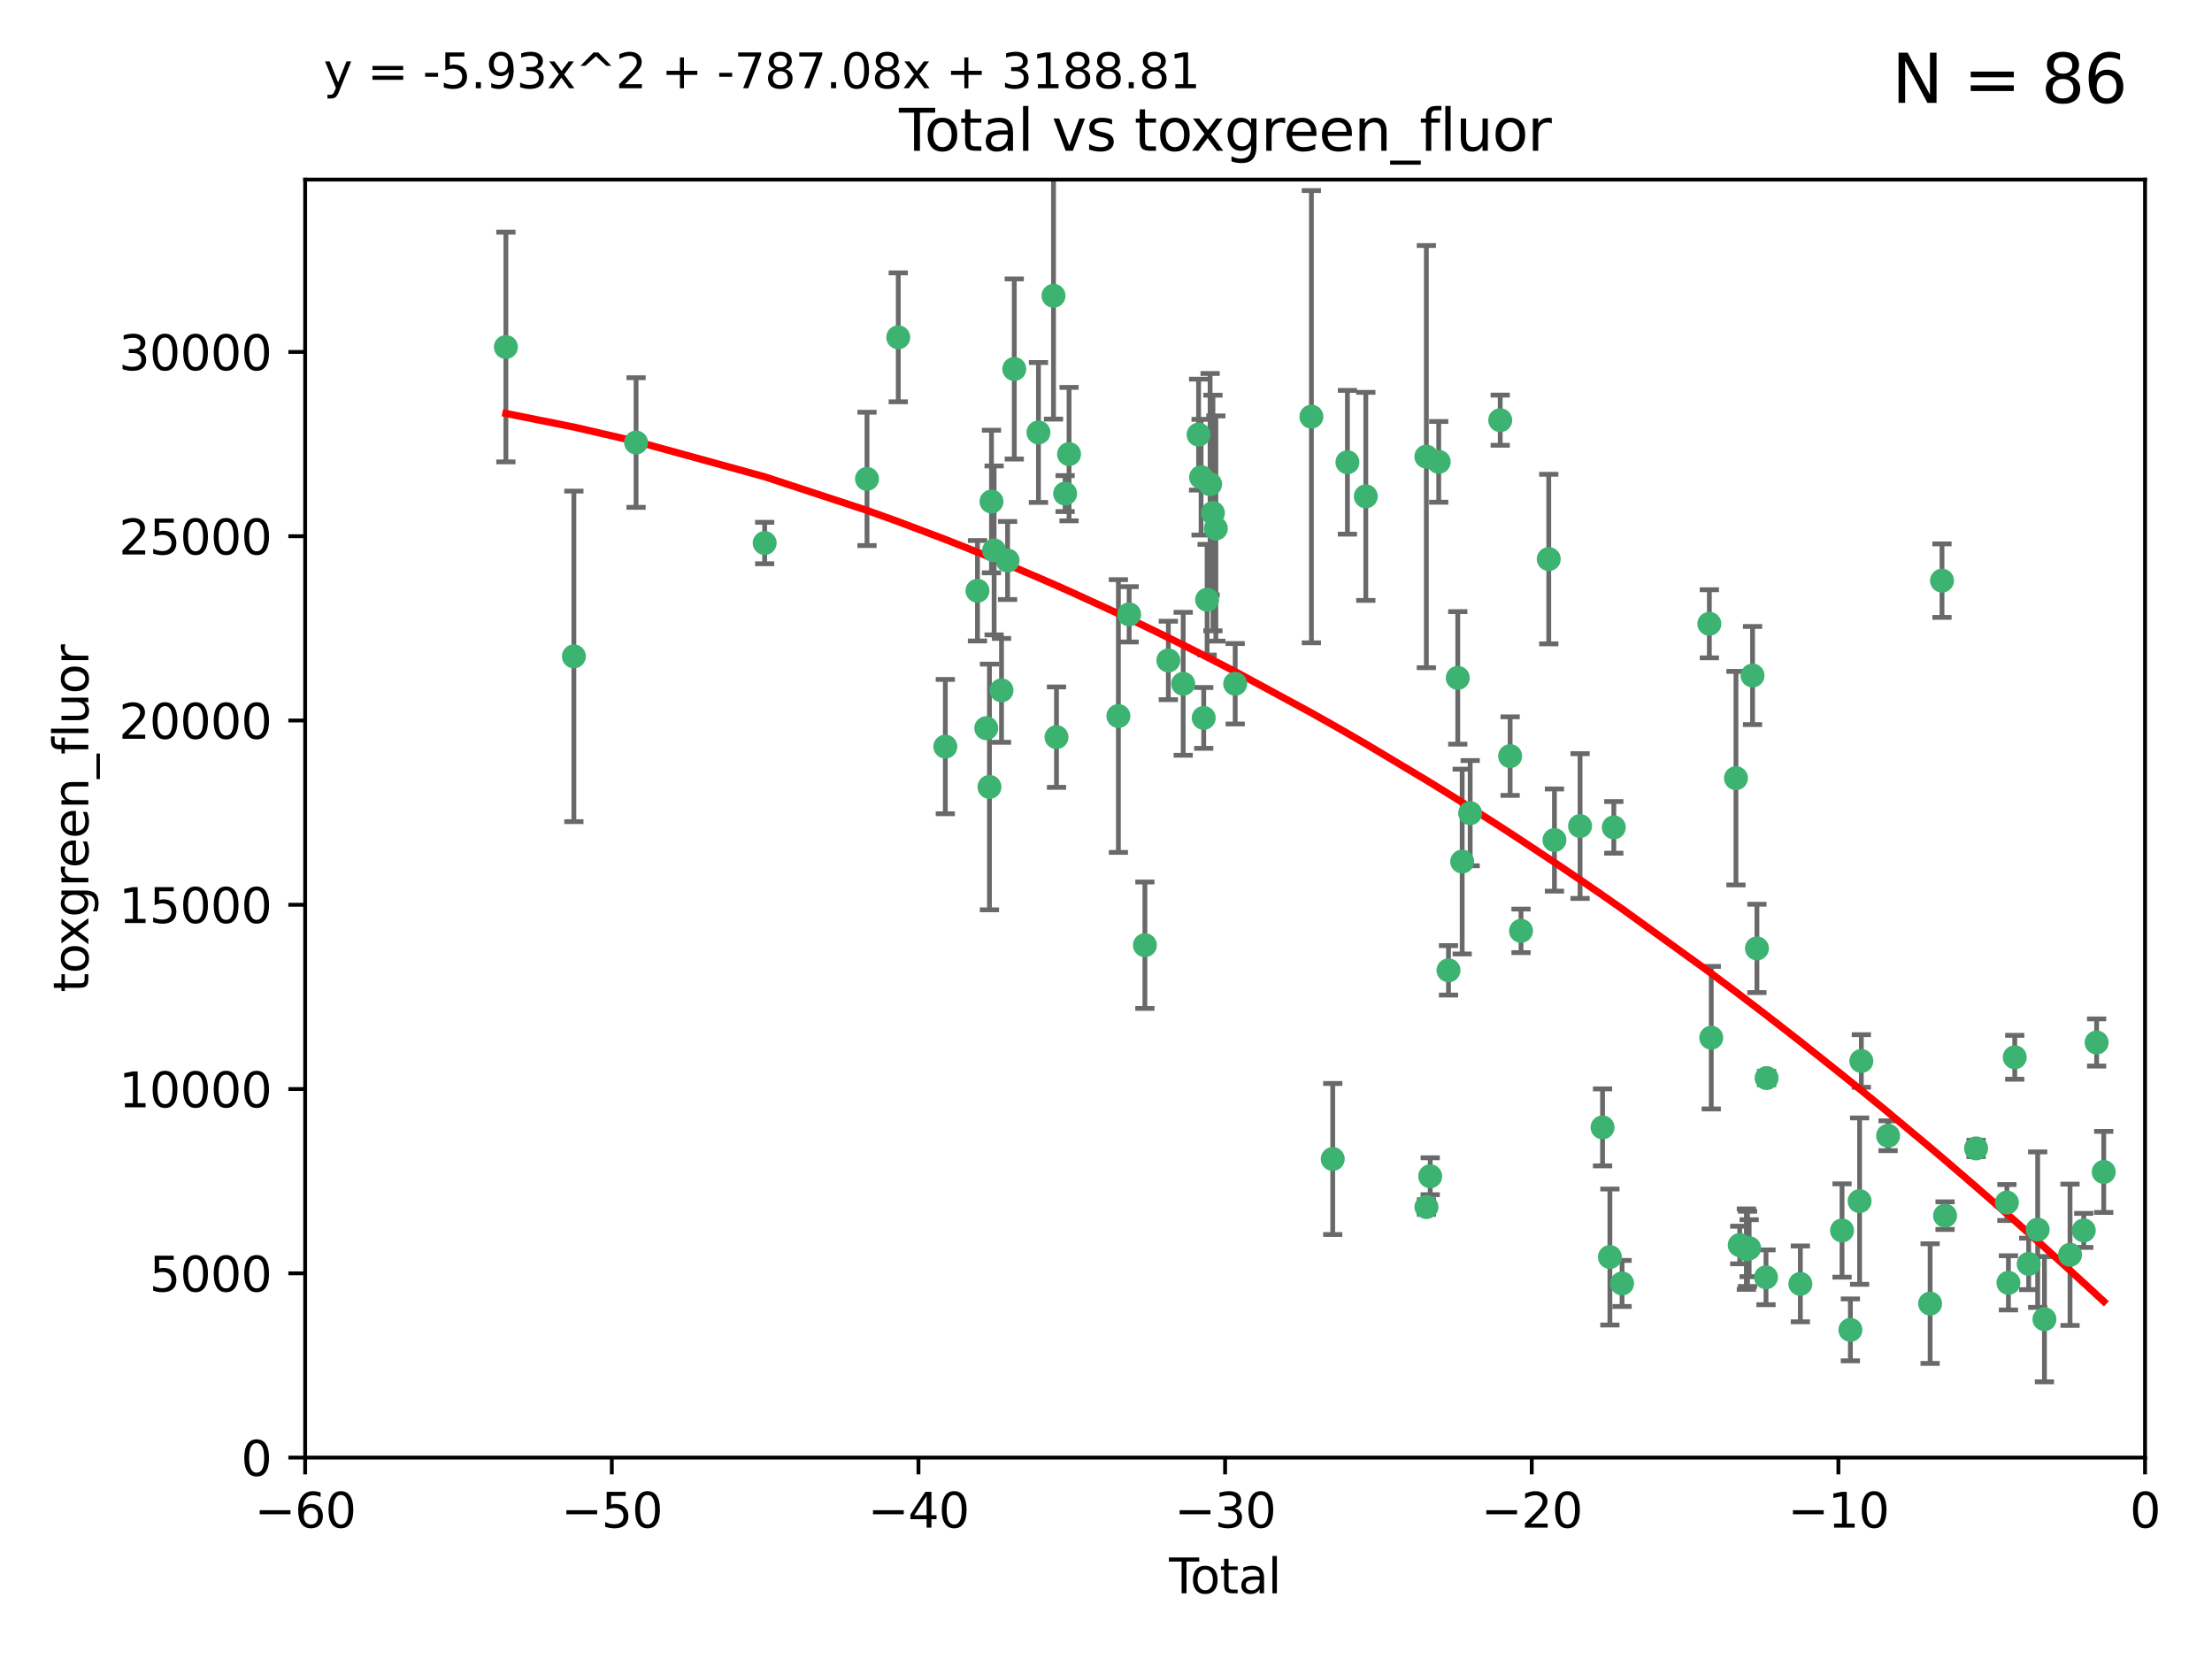 <?xml version="1.0" encoding="utf-8" standalone="no"?>
<!DOCTYPE svg PUBLIC "-//W3C//DTD SVG 1.1//EN"
  "http://www.w3.org/Graphics/SVG/1.1/DTD/svg11.dtd">
<svg xmlns:xlink="http://www.w3.org/1999/xlink" width="460.8pt" height="345.6pt" viewBox="0 0 460.8 345.6" xmlns="http://www.w3.org/2000/svg" version="1.1">
 <defs>
  <style type="text/css">*{stroke-linejoin: round; stroke-linecap: butt}</style>
 </defs>
 <g id="figure_1">
  <g id="patch_1">
   <path d="M 0 345.6 
L 460.8 345.6 
L 460.8 0 
L 0 0 
z
" style="fill: #ffffff"/>
  </g>
  <g id="axes_1">
   <g id="patch_2">
    <path d="M 63.571 303.64 
L 446.85 303.64 
L 446.85 37.411 
L 63.571 37.411 
z
" style="fill: #ffffff"/>
   </g>
   <g id="PathCollection_1">
    <defs>
     <path id="m99419a6582" d="M 0 1.118 
C 0.297 1.118 0.581 1 0.791 0.791 
C 1 0.581 1.118 0.297 1.118 0 
C 1.118 -0.297 1 -0.581 0.791 -0.791 
C 0.581 -1 0.297 -1.118 0 -1.118 
C -0.297 -1.118 -0.581 -1 -0.791 -0.791 
C -1 -0.581 -1.118 -0.297 -1.118 0 
C -1.118 0.297 -1 0.581 -0.791 0.791 
C -0.581 1 -0.297 1.118 0 1.118 
z
" style="stroke: #3cb371"/>
    </defs>
    <g clip-path="url(#p8196dbd3f9)">
     <use xlink:href="#m99419a6582" x="105.387" y="72.294" style="fill: #3cb371; stroke: #3cb371"/>
     <use xlink:href="#m99419a6582" x="119.551" y="136.733" style="fill: #3cb371; stroke: #3cb371"/>
     <use xlink:href="#m99419a6582" x="132.505" y="92.187" style="fill: #3cb371; stroke: #3cb371"/>
     <use xlink:href="#m99419a6582" x="159.296" y="113.121" style="fill: #3cb371; stroke: #3cb371"/>
     <use xlink:href="#m99419a6582" x="180.613" y="99.763" style="fill: #3cb371; stroke: #3cb371"/>
     <use xlink:href="#m99419a6582" x="187.124" y="70.271" style="fill: #3cb371; stroke: #3cb371"/>
     <use xlink:href="#m99419a6582" x="196.928" y="155.531" style="fill: #3cb371; stroke: #3cb371"/>
     <use xlink:href="#m99419a6582" x="203.628" y="123.063" style="fill: #3cb371; stroke: #3cb371"/>
     <use xlink:href="#m99419a6582" x="205.457" y="151.693" style="fill: #3cb371; stroke: #3cb371"/>
     <use xlink:href="#m99419a6582" x="206.12" y="163.936" style="fill: #3cb371; stroke: #3cb371"/>
     <use xlink:href="#m99419a6582" x="206.546" y="104.476" style="fill: #3cb371; stroke: #3cb371"/>
     <use xlink:href="#m99419a6582" x="207.094" y="114.664" style="fill: #3cb371; stroke: #3cb371"/>
     <use xlink:href="#m99419a6582" x="208.633" y="143.815" style="fill: #3cb371; stroke: #3cb371"/>
     <use xlink:href="#m99419a6582" x="209.899" y="116.762" style="fill: #3cb371; stroke: #3cb371"/>
     <use xlink:href="#m99419a6582" x="211.29" y="76.865" style="fill: #3cb371; stroke: #3cb371"/>
     <use xlink:href="#m99419a6582" x="216.33" y="90.091" style="fill: #3cb371; stroke: #3cb371"/>
     <use xlink:href="#m99419a6582" x="219.467" y="61.614" style="fill: #3cb371; stroke: #3cb371"/>
     <use xlink:href="#m99419a6582" x="220.086" y="153.559" style="fill: #3cb371; stroke: #3cb371"/>
     <use xlink:href="#m99419a6582" x="221.886" y="102.821" style="fill: #3cb371; stroke: #3cb371"/>
     <use xlink:href="#m99419a6582" x="222.705" y="94.6" style="fill: #3cb371; stroke: #3cb371"/>
     <use xlink:href="#m99419a6582" x="232.981" y="149.16" style="fill: #3cb371; stroke: #3cb371"/>
     <use xlink:href="#m99419a6582" x="235.222" y="127.973" style="fill: #3cb371; stroke: #3cb371"/>
     <use xlink:href="#m99419a6582" x="238.504" y="196.901" style="fill: #3cb371; stroke: #3cb371"/>
     <use xlink:href="#m99419a6582" x="243.389" y="137.58" style="fill: #3cb371; stroke: #3cb371"/>
     <use xlink:href="#m99419a6582" x="246.481" y="142.442" style="fill: #3cb371; stroke: #3cb371"/>
     <use xlink:href="#m99419a6582" x="249.689" y="90.534" style="fill: #3cb371; stroke: #3cb371"/>
     <use xlink:href="#m99419a6582" x="250.209" y="99.407" style="fill: #3cb371; stroke: #3cb371"/>
     <use xlink:href="#m99419a6582" x="250.755" y="149.553" style="fill: #3cb371; stroke: #3cb371"/>
     <use xlink:href="#m99419a6582" x="251.465" y="124.926" style="fill: #3cb371; stroke: #3cb371"/>
     <use xlink:href="#m99419a6582" x="252.088" y="100.862" style="fill: #3cb371; stroke: #3cb371"/>
     <use xlink:href="#m99419a6582" x="252.675" y="106.867" style="fill: #3cb371; stroke: #3cb371"/>
     <use xlink:href="#m99419a6582" x="253.283" y="110.098" style="fill: #3cb371; stroke: #3cb371"/>
     <use xlink:href="#m99419a6582" x="257.315" y="142.44" style="fill: #3cb371; stroke: #3cb371"/>
     <use xlink:href="#m99419a6582" x="273.187" y="86.8" style="fill: #3cb371; stroke: #3cb371"/>
     <use xlink:href="#m99419a6582" x="277.635" y="241.437" style="fill: #3cb371; stroke: #3cb371"/>
     <use xlink:href="#m99419a6582" x="280.693" y="96.298" style="fill: #3cb371; stroke: #3cb371"/>
     <use xlink:href="#m99419a6582" x="284.523" y="103.401" style="fill: #3cb371; stroke: #3cb371"/>
     <use xlink:href="#m99419a6582" x="297.137" y="95.121" style="fill: #3cb371; stroke: #3cb371"/>
     <use xlink:href="#m99419a6582" x="297.153" y="251.452" style="fill: #3cb371; stroke: #3cb371"/>
     <use xlink:href="#m99419a6582" x="297.94" y="245.034" style="fill: #3cb371; stroke: #3cb371"/>
     <use xlink:href="#m99419a6582" x="299.712" y="96.211" style="fill: #3cb371; stroke: #3cb371"/>
     <use xlink:href="#m99419a6582" x="301.749" y="202.138" style="fill: #3cb371; stroke: #3cb371"/>
     <use xlink:href="#m99419a6582" x="303.68" y="141.216" style="fill: #3cb371; stroke: #3cb371"/>
     <use xlink:href="#m99419a6582" x="304.598" y="179.478" style="fill: #3cb371; stroke: #3cb371"/>
     <use xlink:href="#m99419a6582" x="306.264" y="169.397" style="fill: #3cb371; stroke: #3cb371"/>
     <use xlink:href="#m99419a6582" x="312.525" y="87.531" style="fill: #3cb371; stroke: #3cb371"/>
     <use xlink:href="#m99419a6582" x="314.588" y="157.513" style="fill: #3cb371; stroke: #3cb371"/>
     <use xlink:href="#m99419a6582" x="316.858" y="193.912" style="fill: #3cb371; stroke: #3cb371"/>
     <use xlink:href="#m99419a6582" x="322.634" y="116.464" style="fill: #3cb371; stroke: #3cb371"/>
     <use xlink:href="#m99419a6582" x="323.821" y="174.998" style="fill: #3cb371; stroke: #3cb371"/>
     <use xlink:href="#m99419a6582" x="329.157" y="172.082" style="fill: #3cb371; stroke: #3cb371"/>
     <use xlink:href="#m99419a6582" x="333.841" y="234.855" style="fill: #3cb371; stroke: #3cb371"/>
     <use xlink:href="#m99419a6582" x="335.371" y="261.86" style="fill: #3cb371; stroke: #3cb371"/>
     <use xlink:href="#m99419a6582" x="336.187" y="172.356" style="fill: #3cb371; stroke: #3cb371"/>
     <use xlink:href="#m99419a6582" x="337.906" y="267.365" style="fill: #3cb371; stroke: #3cb371"/>
     <use xlink:href="#m99419a6582" x="356.09" y="129.947" style="fill: #3cb371; stroke: #3cb371"/>
     <use xlink:href="#m99419a6582" x="356.485" y="216.17" style="fill: #3cb371; stroke: #3cb371"/>
     <use xlink:href="#m99419a6582" x="361.634" y="162.105" style="fill: #3cb371; stroke: #3cb371"/>
     <use xlink:href="#m99419a6582" x="362.418" y="259.36" style="fill: #3cb371; stroke: #3cb371"/>
     <use xlink:href="#m99419a6582" x="363.802" y="260.221" style="fill: #3cb371; stroke: #3cb371"/>
     <use xlink:href="#m99419a6582" x="364.037" y="260.163" style="fill: #3cb371; stroke: #3cb371"/>
     <use xlink:href="#m99419a6582" x="364.379" y="260.019" style="fill: #3cb371; stroke: #3cb371"/>
     <use xlink:href="#m99419a6582" x="365.089" y="140.722" style="fill: #3cb371; stroke: #3cb371"/>
     <use xlink:href="#m99419a6582" x="366.001" y="197.571" style="fill: #3cb371; stroke: #3cb371"/>
     <use xlink:href="#m99419a6582" x="367.891" y="266.086" style="fill: #3cb371; stroke: #3cb371"/>
     <use xlink:href="#m99419a6582" x="368.014" y="224.585" style="fill: #3cb371; stroke: #3cb371"/>
     <use xlink:href="#m99419a6582" x="375.045" y="267.457" style="fill: #3cb371; stroke: #3cb371"/>
     <use xlink:href="#m99419a6582" x="383.73" y="256.331" style="fill: #3cb371; stroke: #3cb371"/>
     <use xlink:href="#m99419a6582" x="385.471" y="277.035" style="fill: #3cb371; stroke: #3cb371"/>
     <use xlink:href="#m99419a6582" x="387.387" y="250.216" style="fill: #3cb371; stroke: #3cb371"/>
     <use xlink:href="#m99419a6582" x="387.751" y="221.023" style="fill: #3cb371; stroke: #3cb371"/>
     <use xlink:href="#m99419a6582" x="393.325" y="236.599" style="fill: #3cb371; stroke: #3cb371"/>
     <use xlink:href="#m99419a6582" x="402.078" y="271.563" style="fill: #3cb371; stroke: #3cb371"/>
     <use xlink:href="#m99419a6582" x="404.555" y="120.958" style="fill: #3cb371; stroke: #3cb371"/>
     <use xlink:href="#m99419a6582" x="405.193" y="253.241" style="fill: #3cb371; stroke: #3cb371"/>
     <use xlink:href="#m99419a6582" x="411.653" y="239.234" style="fill: #3cb371; stroke: #3cb371"/>
     <use xlink:href="#m99419a6582" x="418.073" y="250.509" style="fill: #3cb371; stroke: #3cb371"/>
     <use xlink:href="#m99419a6582" x="418.393" y="267.238" style="fill: #3cb371; stroke: #3cb371"/>
     <use xlink:href="#m99419a6582" x="419.711" y="220.252" style="fill: #3cb371; stroke: #3cb371"/>
     <use xlink:href="#m99419a6582" x="422.61" y="263.294" style="fill: #3cb371; stroke: #3cb371"/>
     <use xlink:href="#m99419a6582" x="424.486" y="256.155" style="fill: #3cb371; stroke: #3cb371"/>
     <use xlink:href="#m99419a6582" x="425.895" y="274.808" style="fill: #3cb371; stroke: #3cb371"/>
     <use xlink:href="#m99419a6582" x="431.226" y="261.393" style="fill: #3cb371; stroke: #3cb371"/>
     <use xlink:href="#m99419a6582" x="434.085" y="256.316" style="fill: #3cb371; stroke: #3cb371"/>
     <use xlink:href="#m99419a6582" x="436.765" y="217.17" style="fill: #3cb371; stroke: #3cb371"/>
     <use xlink:href="#m99419a6582" x="438.245" y="244.135" style="fill: #3cb371; stroke: #3cb371"/>
    </g>
   </g>
   <g id="matplotlib.axis_1">
    <g id="xtick_1">
     <g id="line2d_1">
      <defs>
       <path id="mb44ec64c12" d="M 0 0 
L 0 3.5 
" style="stroke: #000000; stroke-width: 0.8"/>
      </defs>
      <g>
       <use xlink:href="#mb44ec64c12" x="63.571" y="303.64" style="stroke: #000000; stroke-width: 0.8"/>
      </g>
     </g>
     <g id="text_1">
      <!-- −60 -->
      <g transform="translate(53.019 318.238)scale(0.1 -0.1)">
       <defs>
        <path id="DejaVuSans-2212" d="M 678 2272 
L 4684 2272 
L 4684 1741 
L 678 1741 
L 678 2272 
z
" transform="scale(0.016)"/>
        <path id="DejaVuSans-36" d="M 2113 2584 
Q 1688 2584 1439 2293 
Q 1191 2003 1191 1497 
Q 1191 994 1439 701 
Q 1688 409 2113 409 
Q 2538 409 2786 701 
Q 3034 994 3034 1497 
Q 3034 2003 2786 2293 
Q 2538 2584 2113 2584 
z
M 3366 4563 
L 3366 3988 
Q 3128 4100 2886 4159 
Q 2644 4219 2406 4219 
Q 1781 4219 1451 3797 
Q 1122 3375 1075 2522 
Q 1259 2794 1537 2939 
Q 1816 3084 2150 3084 
Q 2853 3084 3261 2657 
Q 3669 2231 3669 1497 
Q 3669 778 3244 343 
Q 2819 -91 2113 -91 
Q 1303 -91 875 529 
Q 447 1150 447 2328 
Q 447 3434 972 4092 
Q 1497 4750 2381 4750 
Q 2619 4750 2861 4703 
Q 3103 4656 3366 4563 
z
" transform="scale(0.016)"/>
        <path id="DejaVuSans-30" d="M 2034 4250 
Q 1547 4250 1301 3770 
Q 1056 3291 1056 2328 
Q 1056 1369 1301 889 
Q 1547 409 2034 409 
Q 2525 409 2770 889 
Q 3016 1369 3016 2328 
Q 3016 3291 2770 3770 
Q 2525 4250 2034 4250 
z
M 2034 4750 
Q 2819 4750 3233 4129 
Q 3647 3509 3647 2328 
Q 3647 1150 3233 529 
Q 2819 -91 2034 -91 
Q 1250 -91 836 529 
Q 422 1150 422 2328 
Q 422 3509 836 4129 
Q 1250 4750 2034 4750 
z
" transform="scale(0.016)"/>
       </defs>
       <use xlink:href="#DejaVuSans-2212"/>
       <use xlink:href="#DejaVuSans-36" x="83.789"/>
       <use xlink:href="#DejaVuSans-30" x="147.412"/>
      </g>
     </g>
    </g>
    <g id="xtick_2">
     <g id="line2d_2">
      <g>
       <use xlink:href="#mb44ec64c12" x="127.451" y="303.64" style="stroke: #000000; stroke-width: 0.8"/>
      </g>
     </g>
     <g id="text_2">
      <!-- −50 -->
      <g transform="translate(116.899 318.238)scale(0.1 -0.1)">
       <defs>
        <path id="DejaVuSans-35" d="M 691 4666 
L 3169 4666 
L 3169 4134 
L 1269 4134 
L 1269 2991 
Q 1406 3038 1543 3061 
Q 1681 3084 1819 3084 
Q 2600 3084 3056 2656 
Q 3513 2228 3513 1497 
Q 3513 744 3044 326 
Q 2575 -91 1722 -91 
Q 1428 -91 1123 -41 
Q 819 9 494 109 
L 494 744 
Q 775 591 1075 516 
Q 1375 441 1709 441 
Q 2250 441 2565 725 
Q 2881 1009 2881 1497 
Q 2881 1984 2565 2268 
Q 2250 2553 1709 2553 
Q 1456 2553 1204 2497 
Q 953 2441 691 2322 
L 691 4666 
z
" transform="scale(0.016)"/>
       </defs>
       <use xlink:href="#DejaVuSans-2212"/>
       <use xlink:href="#DejaVuSans-35" x="83.789"/>
       <use xlink:href="#DejaVuSans-30" x="147.412"/>
      </g>
     </g>
    </g>
    <g id="xtick_3">
     <g id="line2d_3">
      <g>
       <use xlink:href="#mb44ec64c12" x="191.331" y="303.64" style="stroke: #000000; stroke-width: 0.8"/>
      </g>
     </g>
     <g id="text_3">
      <!-- −40 -->
      <g transform="translate(180.778 318.238)scale(0.1 -0.1)">
       <defs>
        <path id="DejaVuSans-34" d="M 2419 4116 
L 825 1625 
L 2419 1625 
L 2419 4116 
z
M 2253 4666 
L 3047 4666 
L 3047 1625 
L 3713 1625 
L 3713 1100 
L 3047 1100 
L 3047 0 
L 2419 0 
L 2419 1100 
L 313 1100 
L 313 1709 
L 2253 4666 
z
" transform="scale(0.016)"/>
       </defs>
       <use xlink:href="#DejaVuSans-2212"/>
       <use xlink:href="#DejaVuSans-34" x="83.789"/>
       <use xlink:href="#DejaVuSans-30" x="147.412"/>
      </g>
     </g>
    </g>
    <g id="xtick_4">
     <g id="line2d_4">
      <g>
       <use xlink:href="#mb44ec64c12" x="255.211" y="303.64" style="stroke: #000000; stroke-width: 0.8"/>
      </g>
     </g>
     <g id="text_4">
      <!-- −30 -->
      <g transform="translate(244.658 318.238)scale(0.1 -0.1)">
       <defs>
        <path id="DejaVuSans-33" d="M 2597 2516 
Q 3050 2419 3304 2112 
Q 3559 1806 3559 1356 
Q 3559 666 3084 287 
Q 2609 -91 1734 -91 
Q 1441 -91 1130 -33 
Q 819 25 488 141 
L 488 750 
Q 750 597 1062 519 
Q 1375 441 1716 441 
Q 2309 441 2620 675 
Q 2931 909 2931 1356 
Q 2931 1769 2642 2001 
Q 2353 2234 1838 2234 
L 1294 2234 
L 1294 2753 
L 1863 2753 
Q 2328 2753 2575 2939 
Q 2822 3125 2822 3475 
Q 2822 3834 2567 4026 
Q 2313 4219 1838 4219 
Q 1578 4219 1281 4162 
Q 984 4106 628 3988 
L 628 4550 
Q 988 4650 1302 4700 
Q 1616 4750 1894 4750 
Q 2613 4750 3031 4423 
Q 3450 4097 3450 3541 
Q 3450 3153 3228 2886 
Q 3006 2619 2597 2516 
z
" transform="scale(0.016)"/>
       </defs>
       <use xlink:href="#DejaVuSans-2212"/>
       <use xlink:href="#DejaVuSans-33" x="83.789"/>
       <use xlink:href="#DejaVuSans-30" x="147.412"/>
      </g>
     </g>
    </g>
    <g id="xtick_5">
     <g id="line2d_5">
      <g>
       <use xlink:href="#mb44ec64c12" x="319.09" y="303.64" style="stroke: #000000; stroke-width: 0.8"/>
      </g>
     </g>
     <g id="text_5">
      <!-- −20 -->
      <g transform="translate(308.538 318.238)scale(0.1 -0.1)">
       <defs>
        <path id="DejaVuSans-32" d="M 1228 531 
L 3431 531 
L 3431 0 
L 469 0 
L 469 531 
Q 828 903 1448 1529 
Q 2069 2156 2228 2338 
Q 2531 2678 2651 2914 
Q 2772 3150 2772 3378 
Q 2772 3750 2511 3984 
Q 2250 4219 1831 4219 
Q 1534 4219 1204 4116 
Q 875 4013 500 3803 
L 500 4441 
Q 881 4594 1212 4672 
Q 1544 4750 1819 4750 
Q 2544 4750 2975 4387 
Q 3406 4025 3406 3419 
Q 3406 3131 3298 2873 
Q 3191 2616 2906 2266 
Q 2828 2175 2409 1742 
Q 1991 1309 1228 531 
z
" transform="scale(0.016)"/>
       </defs>
       <use xlink:href="#DejaVuSans-2212"/>
       <use xlink:href="#DejaVuSans-32" x="83.789"/>
       <use xlink:href="#DejaVuSans-30" x="147.412"/>
      </g>
     </g>
    </g>
    <g id="xtick_6">
     <g id="line2d_6">
      <g>
       <use xlink:href="#mb44ec64c12" x="382.97" y="303.64" style="stroke: #000000; stroke-width: 0.8"/>
      </g>
     </g>
     <g id="text_6">
      <!-- −10 -->
      <g transform="translate(372.418 318.238)scale(0.1 -0.1)">
       <defs>
        <path id="DejaVuSans-31" d="M 794 531 
L 1825 531 
L 1825 4091 
L 703 3866 
L 703 4441 
L 1819 4666 
L 2450 4666 
L 2450 531 
L 3481 531 
L 3481 0 
L 794 0 
L 794 531 
z
" transform="scale(0.016)"/>
       </defs>
       <use xlink:href="#DejaVuSans-2212"/>
       <use xlink:href="#DejaVuSans-31" x="83.789"/>
       <use xlink:href="#DejaVuSans-30" x="147.412"/>
      </g>
     </g>
    </g>
    <g id="xtick_7">
     <g id="line2d_7">
      <g>
       <use xlink:href="#mb44ec64c12" x="446.85" y="303.64" style="stroke: #000000; stroke-width: 0.8"/>
      </g>
     </g>
     <g id="text_7">
      <!-- 0 -->
      <g transform="translate(443.669 318.238)scale(0.1 -0.1)">
       <use xlink:href="#DejaVuSans-30"/>
      </g>
     </g>
    </g>
    <g id="text_8">
     <!-- Total -->
     <g transform="translate(243.534 331.917)scale(0.1 -0.1)">
      <defs>
       <path id="DejaVuSans-54" d="M -19 4666 
L 3928 4666 
L 3928 4134 
L 2272 4134 
L 2272 0 
L 1638 0 
L 1638 4134 
L -19 4134 
L -19 4666 
z
" transform="scale(0.016)"/>
       <path id="DejaVuSans-6f" d="M 1959 3097 
Q 1497 3097 1228 2736 
Q 959 2375 959 1747 
Q 959 1119 1226 758 
Q 1494 397 1959 397 
Q 2419 397 2687 759 
Q 2956 1122 2956 1747 
Q 2956 2369 2687 2733 
Q 2419 3097 1959 3097 
z
M 1959 3584 
Q 2709 3584 3137 3096 
Q 3566 2609 3566 1747 
Q 3566 888 3137 398 
Q 2709 -91 1959 -91 
Q 1206 -91 779 398 
Q 353 888 353 1747 
Q 353 2609 779 3096 
Q 1206 3584 1959 3584 
z
" transform="scale(0.016)"/>
       <path id="DejaVuSans-74" d="M 1172 4494 
L 1172 3500 
L 2356 3500 
L 2356 3053 
L 1172 3053 
L 1172 1153 
Q 1172 725 1289 603 
Q 1406 481 1766 481 
L 2356 481 
L 2356 0 
L 1766 0 
Q 1100 0 847 248 
Q 594 497 594 1153 
L 594 3053 
L 172 3053 
L 172 3500 
L 594 3500 
L 594 4494 
L 1172 4494 
z
" transform="scale(0.016)"/>
       <path id="DejaVuSans-61" d="M 2194 1759 
Q 1497 1759 1228 1600 
Q 959 1441 959 1056 
Q 959 750 1161 570 
Q 1363 391 1709 391 
Q 2188 391 2477 730 
Q 2766 1069 2766 1631 
L 2766 1759 
L 2194 1759 
z
M 3341 1997 
L 3341 0 
L 2766 0 
L 2766 531 
Q 2569 213 2275 61 
Q 1981 -91 1556 -91 
Q 1019 -91 701 211 
Q 384 513 384 1019 
Q 384 1609 779 1909 
Q 1175 2209 1959 2209 
L 2766 2209 
L 2766 2266 
Q 2766 2663 2505 2880 
Q 2244 3097 1772 3097 
Q 1472 3097 1187 3025 
Q 903 2953 641 2809 
L 641 3341 
Q 956 3463 1253 3523 
Q 1550 3584 1831 3584 
Q 2591 3584 2966 3190 
Q 3341 2797 3341 1997 
z
" transform="scale(0.016)"/>
       <path id="DejaVuSans-6c" d="M 603 4863 
L 1178 4863 
L 1178 0 
L 603 0 
L 603 4863 
z
" transform="scale(0.016)"/>
      </defs>
      <use xlink:href="#DejaVuSans-54"/>
      <use xlink:href="#DejaVuSans-6f" x="44.084"/>
      <use xlink:href="#DejaVuSans-74" x="105.266"/>
      <use xlink:href="#DejaVuSans-61" x="144.475"/>
      <use xlink:href="#DejaVuSans-6c" x="205.754"/>
     </g>
    </g>
   </g>
   <g id="matplotlib.axis_2">
    <g id="ytick_1">
     <g id="line2d_8">
      <defs>
       <path id="mab5ca15a05" d="M 0 0 
L -3.5 0 
" style="stroke: #000000; stroke-width: 0.8"/>
      </defs>
      <g>
       <use xlink:href="#mab5ca15a05" x="63.571" y="303.64" style="stroke: #000000; stroke-width: 0.8"/>
      </g>
     </g>
     <g id="text_9">
      <!-- 0 -->
      <g transform="translate(50.209 307.439)scale(0.1 -0.1)">
       <use xlink:href="#DejaVuSans-30"/>
      </g>
     </g>
    </g>
    <g id="ytick_2">
     <g id="line2d_9">
      <g>
       <use xlink:href="#mab5ca15a05" x="63.571" y="265.253" style="stroke: #000000; stroke-width: 0.8"/>
      </g>
     </g>
     <g id="text_10">
      <!-- 5000 -->
      <g transform="translate(31.121 269.052)scale(0.1 -0.1)">
       <use xlink:href="#DejaVuSans-35"/>
       <use xlink:href="#DejaVuSans-30" x="63.623"/>
       <use xlink:href="#DejaVuSans-30" x="127.246"/>
       <use xlink:href="#DejaVuSans-30" x="190.869"/>
      </g>
     </g>
    </g>
    <g id="ytick_3">
     <g id="line2d_10">
      <g>
       <use xlink:href="#mab5ca15a05" x="63.571" y="226.866" style="stroke: #000000; stroke-width: 0.8"/>
      </g>
     </g>
     <g id="text_11">
      <!-- 10000 -->
      <g transform="translate(24.759 230.665)scale(0.1 -0.1)">
       <use xlink:href="#DejaVuSans-31"/>
       <use xlink:href="#DejaVuSans-30" x="63.623"/>
       <use xlink:href="#DejaVuSans-30" x="127.246"/>
       <use xlink:href="#DejaVuSans-30" x="190.869"/>
       <use xlink:href="#DejaVuSans-30" x="254.492"/>
      </g>
     </g>
    </g>
    <g id="ytick_4">
     <g id="line2d_11">
      <g>
       <use xlink:href="#mab5ca15a05" x="63.571" y="188.479" style="stroke: #000000; stroke-width: 0.8"/>
      </g>
     </g>
     <g id="text_12">
      <!-- 15000 -->
      <g transform="translate(24.759 192.278)scale(0.1 -0.1)">
       <use xlink:href="#DejaVuSans-31"/>
       <use xlink:href="#DejaVuSans-35" x="63.623"/>
       <use xlink:href="#DejaVuSans-30" x="127.246"/>
       <use xlink:href="#DejaVuSans-30" x="190.869"/>
       <use xlink:href="#DejaVuSans-30" x="254.492"/>
      </g>
     </g>
    </g>
    <g id="ytick_5">
     <g id="line2d_12">
      <g>
       <use xlink:href="#mab5ca15a05" x="63.571" y="150.092" style="stroke: #000000; stroke-width: 0.8"/>
      </g>
     </g>
     <g id="text_13">
      <!-- 20000 -->
      <g transform="translate(24.759 153.891)scale(0.1 -0.1)">
       <use xlink:href="#DejaVuSans-32"/>
       <use xlink:href="#DejaVuSans-30" x="63.623"/>
       <use xlink:href="#DejaVuSans-30" x="127.246"/>
       <use xlink:href="#DejaVuSans-30" x="190.869"/>
       <use xlink:href="#DejaVuSans-30" x="254.492"/>
      </g>
     </g>
    </g>
    <g id="ytick_6">
     <g id="line2d_13">
      <g>
       <use xlink:href="#mab5ca15a05" x="63.571" y="111.705" style="stroke: #000000; stroke-width: 0.8"/>
      </g>
     </g>
     <g id="text_14">
      <!-- 25000 -->
      <g transform="translate(24.759 115.504)scale(0.1 -0.1)">
       <use xlink:href="#DejaVuSans-32"/>
       <use xlink:href="#DejaVuSans-35" x="63.623"/>
       <use xlink:href="#DejaVuSans-30" x="127.246"/>
       <use xlink:href="#DejaVuSans-30" x="190.869"/>
       <use xlink:href="#DejaVuSans-30" x="254.492"/>
      </g>
     </g>
    </g>
    <g id="ytick_7">
     <g id="line2d_14">
      <g>
       <use xlink:href="#mab5ca15a05" x="63.571" y="73.317" style="stroke: #000000; stroke-width: 0.8"/>
      </g>
     </g>
     <g id="text_15">
      <!-- 30000 -->
      <g transform="translate(24.759 77.117)scale(0.1 -0.1)">
       <use xlink:href="#DejaVuSans-33"/>
       <use xlink:href="#DejaVuSans-30" x="63.623"/>
       <use xlink:href="#DejaVuSans-30" x="127.246"/>
       <use xlink:href="#DejaVuSans-30" x="190.869"/>
       <use xlink:href="#DejaVuSans-30" x="254.492"/>
      </g>
     </g>
    </g>
    <g id="text_16">
     <!-- toxgreen_fluor -->
     <g transform="translate(18.401 206.72)rotate(-90)scale(0.1 -0.1)">
      <defs>
       <path id="DejaVuSans-78" d="M 3513 3500 
L 2247 1797 
L 3578 0 
L 2900 0 
L 1881 1375 
L 863 0 
L 184 0 
L 1544 1831 
L 300 3500 
L 978 3500 
L 1906 2253 
L 2834 3500 
L 3513 3500 
z
" transform="scale(0.016)"/>
       <path id="DejaVuSans-67" d="M 2906 1791 
Q 2906 2416 2648 2759 
Q 2391 3103 1925 3103 
Q 1463 3103 1205 2759 
Q 947 2416 947 1791 
Q 947 1169 1205 825 
Q 1463 481 1925 481 
Q 2391 481 2648 825 
Q 2906 1169 2906 1791 
z
M 3481 434 
Q 3481 -459 3084 -895 
Q 2688 -1331 1869 -1331 
Q 1566 -1331 1297 -1286 
Q 1028 -1241 775 -1147 
L 775 -588 
Q 1028 -725 1275 -790 
Q 1522 -856 1778 -856 
Q 2344 -856 2625 -561 
Q 2906 -266 2906 331 
L 2906 616 
Q 2728 306 2450 153 
Q 2172 0 1784 0 
Q 1141 0 747 490 
Q 353 981 353 1791 
Q 353 2603 747 3093 
Q 1141 3584 1784 3584 
Q 2172 3584 2450 3431 
Q 2728 3278 2906 2969 
L 2906 3500 
L 3481 3500 
L 3481 434 
z
" transform="scale(0.016)"/>
       <path id="DejaVuSans-72" d="M 2631 2963 
Q 2534 3019 2420 3045 
Q 2306 3072 2169 3072 
Q 1681 3072 1420 2755 
Q 1159 2438 1159 1844 
L 1159 0 
L 581 0 
L 581 3500 
L 1159 3500 
L 1159 2956 
Q 1341 3275 1631 3429 
Q 1922 3584 2338 3584 
Q 2397 3584 2469 3576 
Q 2541 3569 2628 3553 
L 2631 2963 
z
" transform="scale(0.016)"/>
       <path id="DejaVuSans-65" d="M 3597 1894 
L 3597 1613 
L 953 1613 
Q 991 1019 1311 708 
Q 1631 397 2203 397 
Q 2534 397 2845 478 
Q 3156 559 3463 722 
L 3463 178 
Q 3153 47 2828 -22 
Q 2503 -91 2169 -91 
Q 1331 -91 842 396 
Q 353 884 353 1716 
Q 353 2575 817 3079 
Q 1281 3584 2069 3584 
Q 2775 3584 3186 3129 
Q 3597 2675 3597 1894 
z
M 3022 2063 
Q 3016 2534 2758 2815 
Q 2500 3097 2075 3097 
Q 1594 3097 1305 2825 
Q 1016 2553 972 2059 
L 3022 2063 
z
" transform="scale(0.016)"/>
       <path id="DejaVuSans-6e" d="M 3513 2113 
L 3513 0 
L 2938 0 
L 2938 2094 
Q 2938 2591 2744 2837 
Q 2550 3084 2163 3084 
Q 1697 3084 1428 2787 
Q 1159 2491 1159 1978 
L 1159 0 
L 581 0 
L 581 3500 
L 1159 3500 
L 1159 2956 
Q 1366 3272 1645 3428 
Q 1925 3584 2291 3584 
Q 2894 3584 3203 3211 
Q 3513 2838 3513 2113 
z
" transform="scale(0.016)"/>
       <path id="DejaVuSans-5f" d="M 3263 -1063 
L 3263 -1509 
L -63 -1509 
L -63 -1063 
L 3263 -1063 
z
" transform="scale(0.016)"/>
       <path id="DejaVuSans-66" d="M 2375 4863 
L 2375 4384 
L 1825 4384 
Q 1516 4384 1395 4259 
Q 1275 4134 1275 3809 
L 1275 3500 
L 2222 3500 
L 2222 3053 
L 1275 3053 
L 1275 0 
L 697 0 
L 697 3053 
L 147 3053 
L 147 3500 
L 697 3500 
L 697 3744 
Q 697 4328 969 4595 
Q 1241 4863 1831 4863 
L 2375 4863 
z
" transform="scale(0.016)"/>
       <path id="DejaVuSans-75" d="M 544 1381 
L 544 3500 
L 1119 3500 
L 1119 1403 
Q 1119 906 1312 657 
Q 1506 409 1894 409 
Q 2359 409 2629 706 
Q 2900 1003 2900 1516 
L 2900 3500 
L 3475 3500 
L 3475 0 
L 2900 0 
L 2900 538 
Q 2691 219 2414 64 
Q 2138 -91 1772 -91 
Q 1169 -91 856 284 
Q 544 659 544 1381 
z
M 1991 3584 
L 1991 3584 
z
" transform="scale(0.016)"/>
      </defs>
      <use xlink:href="#DejaVuSans-74"/>
      <use xlink:href="#DejaVuSans-6f" x="39.209"/>
      <use xlink:href="#DejaVuSans-78" x="97.266"/>
      <use xlink:href="#DejaVuSans-67" x="156.445"/>
      <use xlink:href="#DejaVuSans-72" x="219.922"/>
      <use xlink:href="#DejaVuSans-65" x="258.785"/>
      <use xlink:href="#DejaVuSans-65" x="320.309"/>
      <use xlink:href="#DejaVuSans-6e" x="381.832"/>
      <use xlink:href="#DejaVuSans-5f" x="445.211"/>
      <use xlink:href="#DejaVuSans-66" x="495.211"/>
      <use xlink:href="#DejaVuSans-6c" x="530.416"/>
      <use xlink:href="#DejaVuSans-75" x="558.199"/>
      <use xlink:href="#DejaVuSans-6f" x="621.578"/>
      <use xlink:href="#DejaVuSans-72" x="682.76"/>
     </g>
    </g>
   </g>
   <g id="LineCollection_1">
    <path d="M 105.387 96.224 
L 105.387 48.364 
" clip-path="url(#p8196dbd3f9)" style="fill: none; stroke: #696969"/>
    <path d="M 119.551 171.165 
L 119.551 102.302 
" clip-path="url(#p8196dbd3f9)" style="fill: none; stroke: #696969"/>
    <path d="M 132.505 105.69 
L 132.505 78.685 
" clip-path="url(#p8196dbd3f9)" style="fill: none; stroke: #696969"/>
    <path d="M 159.296 117.435 
L 159.296 108.807 
" clip-path="url(#p8196dbd3f9)" style="fill: none; stroke: #696969"/>
    <path d="M 180.613 113.651 
L 180.613 85.875 
" clip-path="url(#p8196dbd3f9)" style="fill: none; stroke: #696969"/>
    <path d="M 187.124 83.696 
L 187.124 56.846 
" clip-path="url(#p8196dbd3f9)" style="fill: none; stroke: #696969"/>
    <path d="M 196.928 169.522 
L 196.928 141.54 
" clip-path="url(#p8196dbd3f9)" style="fill: none; stroke: #696969"/>
    <path d="M 203.628 133.529 
L 203.628 112.598 
" clip-path="url(#p8196dbd3f9)" style="fill: none; stroke: #696969"/>
    <path d="M 205.457 152.217 
L 205.457 151.168 
" clip-path="url(#p8196dbd3f9)" style="fill: none; stroke: #696969"/>
    <path d="M 206.12 189.529 
L 206.12 138.343 
" clip-path="url(#p8196dbd3f9)" style="fill: none; stroke: #696969"/>
    <path d="M 206.546 119.328 
L 206.546 89.623 
" clip-path="url(#p8196dbd3f9)" style="fill: none; stroke: #696969"/>
    <path d="M 207.094 132.255 
L 207.094 97.072 
" clip-path="url(#p8196dbd3f9)" style="fill: none; stroke: #696969"/>
    <path d="M 208.633 154.632 
L 208.633 132.999 
" clip-path="url(#p8196dbd3f9)" style="fill: none; stroke: #696969"/>
    <path d="M 209.899 124.89 
L 209.899 108.635 
" clip-path="url(#p8196dbd3f9)" style="fill: none; stroke: #696969"/>
    <path d="M 211.29 95.625 
L 211.29 58.105 
" clip-path="url(#p8196dbd3f9)" style="fill: none; stroke: #696969"/>
    <path d="M 216.33 104.662 
L 216.33 75.52 
" clip-path="url(#p8196dbd3f9)" style="fill: none; stroke: #696969"/>
    <path d="M 219.467 87.306 
L 219.467 35.922 
" clip-path="url(#p8196dbd3f9)" style="fill: none; stroke: #696969"/>
    <path d="M 220.086 164.019 
L 220.086 143.098 
" clip-path="url(#p8196dbd3f9)" style="fill: none; stroke: #696969"/>
    <path d="M 221.886 106.565 
L 221.886 99.077 
" clip-path="url(#p8196dbd3f9)" style="fill: none; stroke: #696969"/>
    <path d="M 222.705 108.495 
L 222.705 80.704 
" clip-path="url(#p8196dbd3f9)" style="fill: none; stroke: #696969"/>
    <path d="M 232.981 177.569 
L 232.981 120.752 
" clip-path="url(#p8196dbd3f9)" style="fill: none; stroke: #696969"/>
    <path d="M 235.222 133.734 
L 235.222 122.212 
" clip-path="url(#p8196dbd3f9)" style="fill: none; stroke: #696969"/>
    <path d="M 238.504 210.068 
L 238.504 183.734 
" clip-path="url(#p8196dbd3f9)" style="fill: none; stroke: #696969"/>
    <path d="M 243.389 145.75 
L 243.389 129.411 
" clip-path="url(#p8196dbd3f9)" style="fill: none; stroke: #696969"/>
    <path d="M 246.481 157.326 
L 246.481 127.559 
" clip-path="url(#p8196dbd3f9)" style="fill: none; stroke: #696969"/>
    <path d="M 249.689 102.091 
L 249.689 78.978 
" clip-path="url(#p8196dbd3f9)" style="fill: none; stroke: #696969"/>
    <path d="M 250.209 111.46 
L 250.209 87.355 
" clip-path="url(#p8196dbd3f9)" style="fill: none; stroke: #696969"/>
    <path d="M 250.755 155.89 
L 250.755 143.216 
" clip-path="url(#p8196dbd3f9)" style="fill: none; stroke: #696969"/>
    <path d="M 251.465 136.454 
L 251.465 113.398 
" clip-path="url(#p8196dbd3f9)" style="fill: none; stroke: #696969"/>
    <path d="M 252.088 123.923 
L 252.088 77.801 
" clip-path="url(#p8196dbd3f9)" style="fill: none; stroke: #696969"/>
    <path d="M 252.675 131.412 
L 252.675 82.321 
" clip-path="url(#p8196dbd3f9)" style="fill: none; stroke: #696969"/>
    <path d="M 253.283 133.552 
L 253.283 86.644 
" clip-path="url(#p8196dbd3f9)" style="fill: none; stroke: #696969"/>
    <path d="M 257.315 150.817 
L 257.315 134.064 
" clip-path="url(#p8196dbd3f9)" style="fill: none; stroke: #696969"/>
    <path d="M 273.187 133.906 
L 273.187 39.694 
" clip-path="url(#p8196dbd3f9)" style="fill: none; stroke: #696969"/>
    <path d="M 277.635 257.169 
L 277.635 225.706 
" clip-path="url(#p8196dbd3f9)" style="fill: none; stroke: #696969"/>
    <path d="M 280.693 111.272 
L 280.693 81.324 
" clip-path="url(#p8196dbd3f9)" style="fill: none; stroke: #696969"/>
    <path d="M 284.523 125.071 
L 284.523 81.732 
" clip-path="url(#p8196dbd3f9)" style="fill: none; stroke: #696969"/>
    <path d="M 297.137 139.091 
L 297.137 51.151 
" clip-path="url(#p8196dbd3f9)" style="fill: none; stroke: #696969"/>
    <path d="M 297.153 252.966 
L 297.153 249.939 
" clip-path="url(#p8196dbd3f9)" style="fill: none; stroke: #696969"/>
    <path d="M 297.94 248.879 
L 297.94 241.19 
" clip-path="url(#p8196dbd3f9)" style="fill: none; stroke: #696969"/>
    <path d="M 299.712 104.619 
L 299.712 87.804 
" clip-path="url(#p8196dbd3f9)" style="fill: none; stroke: #696969"/>
    <path d="M 301.749 207.288 
L 301.749 196.989 
" clip-path="url(#p8196dbd3f9)" style="fill: none; stroke: #696969"/>
    <path d="M 303.68 155.019 
L 303.68 127.413 
" clip-path="url(#p8196dbd3f9)" style="fill: none; stroke: #696969"/>
    <path d="M 304.598 198.728 
L 304.598 160.228 
" clip-path="url(#p8196dbd3f9)" style="fill: none; stroke: #696969"/>
    <path d="M 306.264 180.358 
L 306.264 158.436 
" clip-path="url(#p8196dbd3f9)" style="fill: none; stroke: #696969"/>
    <path d="M 312.525 92.76 
L 312.525 82.303 
" clip-path="url(#p8196dbd3f9)" style="fill: none; stroke: #696969"/>
    <path d="M 314.588 165.694 
L 314.588 149.332 
" clip-path="url(#p8196dbd3f9)" style="fill: none; stroke: #696969"/>
    <path d="M 316.858 198.445 
L 316.858 189.38 
" clip-path="url(#p8196dbd3f9)" style="fill: none; stroke: #696969"/>
    <path d="M 322.634 134.122 
L 322.634 98.805 
" clip-path="url(#p8196dbd3f9)" style="fill: none; stroke: #696969"/>
    <path d="M 323.821 185.644 
L 323.821 164.352 
" clip-path="url(#p8196dbd3f9)" style="fill: none; stroke: #696969"/>
    <path d="M 329.157 187.16 
L 329.157 157.004 
" clip-path="url(#p8196dbd3f9)" style="fill: none; stroke: #696969"/>
    <path d="M 333.841 242.872 
L 333.841 226.838 
" clip-path="url(#p8196dbd3f9)" style="fill: none; stroke: #696969"/>
    <path d="M 335.371 276.024 
L 335.371 247.696 
" clip-path="url(#p8196dbd3f9)" style="fill: none; stroke: #696969"/>
    <path d="M 336.187 177.734 
L 336.187 166.978 
" clip-path="url(#p8196dbd3f9)" style="fill: none; stroke: #696969"/>
    <path d="M 337.906 272.161 
L 337.906 262.568 
" clip-path="url(#p8196dbd3f9)" style="fill: none; stroke: #696969"/>
    <path d="M 356.09 137.038 
L 356.09 122.856 
" clip-path="url(#p8196dbd3f9)" style="fill: none; stroke: #696969"/>
    <path d="M 356.485 231.016 
L 356.485 201.324 
" clip-path="url(#p8196dbd3f9)" style="fill: none; stroke: #696969"/>
    <path d="M 361.634 184.351 
L 361.634 139.86 
" clip-path="url(#p8196dbd3f9)" style="fill: none; stroke: #696969"/>
    <path d="M 362.418 263.278 
L 362.418 255.442 
" clip-path="url(#p8196dbd3f9)" style="fill: none; stroke: #696969"/>
    <path d="M 363.802 268.597 
L 363.802 251.844 
" clip-path="url(#p8196dbd3f9)" style="fill: none; stroke: #696969"/>
    <path d="M 364.037 268.001 
L 364.037 252.325 
" clip-path="url(#p8196dbd3f9)" style="fill: none; stroke: #696969"/>
    <path d="M 364.379 265.948 
L 364.379 254.089 
" clip-path="url(#p8196dbd3f9)" style="fill: none; stroke: #696969"/>
    <path d="M 365.089 150.938 
L 365.089 130.506 
" clip-path="url(#p8196dbd3f9)" style="fill: none; stroke: #696969"/>
    <path d="M 366.001 206.772 
L 366.001 188.371 
" clip-path="url(#p8196dbd3f9)" style="fill: none; stroke: #696969"/>
    <path d="M 367.891 271.795 
L 367.891 260.376 
" clip-path="url(#p8196dbd3f9)" style="fill: none; stroke: #696969"/>
    <path d="M 368.014 225.986 
L 368.014 223.184 
" clip-path="url(#p8196dbd3f9)" style="fill: none; stroke: #696969"/>
    <path d="M 375.045 275.356 
L 375.045 259.558 
" clip-path="url(#p8196dbd3f9)" style="fill: none; stroke: #696969"/>
    <path d="M 383.73 266.051 
L 383.73 246.611 
" clip-path="url(#p8196dbd3f9)" style="fill: none; stroke: #696969"/>
    <path d="M 385.471 283.483 
L 385.471 270.588 
" clip-path="url(#p8196dbd3f9)" style="fill: none; stroke: #696969"/>
    <path d="M 387.387 267.545 
L 387.387 232.888 
" clip-path="url(#p8196dbd3f9)" style="fill: none; stroke: #696969"/>
    <path d="M 387.751 226.502 
L 387.751 215.543 
" clip-path="url(#p8196dbd3f9)" style="fill: none; stroke: #696969"/>
    <path d="M 393.325 239.704 
L 393.325 233.493 
" clip-path="url(#p8196dbd3f9)" style="fill: none; stroke: #696969"/>
    <path d="M 402.078 284.025 
L 402.078 259.101 
" clip-path="url(#p8196dbd3f9)" style="fill: none; stroke: #696969"/>
    <path d="M 404.555 128.612 
L 404.555 113.304 
" clip-path="url(#p8196dbd3f9)" style="fill: none; stroke: #696969"/>
    <path d="M 405.193 256.118 
L 405.193 250.365 
" clip-path="url(#p8196dbd3f9)" style="fill: none; stroke: #696969"/>
    <path d="M 411.653 240.949 
L 411.653 237.518 
" clip-path="url(#p8196dbd3f9)" style="fill: none; stroke: #696969"/>
    <path d="M 418.073 254.253 
L 418.073 246.765 
" clip-path="url(#p8196dbd3f9)" style="fill: none; stroke: #696969"/>
    <path d="M 418.393 272.884 
L 418.393 261.591 
" clip-path="url(#p8196dbd3f9)" style="fill: none; stroke: #696969"/>
    <path d="M 419.711 224.823 
L 419.711 215.68 
" clip-path="url(#p8196dbd3f9)" style="fill: none; stroke: #696969"/>
    <path d="M 422.61 268.654 
L 422.61 257.933 
" clip-path="url(#p8196dbd3f9)" style="fill: none; stroke: #696969"/>
    <path d="M 424.486 272.35 
L 424.486 239.959 
" clip-path="url(#p8196dbd3f9)" style="fill: none; stroke: #696969"/>
    <path d="M 425.895 287.858 
L 425.895 261.759 
" clip-path="url(#p8196dbd3f9)" style="fill: none; stroke: #696969"/>
    <path d="M 431.226 276.115 
L 431.226 246.672 
" clip-path="url(#p8196dbd3f9)" style="fill: none; stroke: #696969"/>
    <path d="M 434.085 259.862 
L 434.085 252.77 
" clip-path="url(#p8196dbd3f9)" style="fill: none; stroke: #696969"/>
    <path d="M 436.765 222.082 
L 436.765 212.258 
" clip-path="url(#p8196dbd3f9)" style="fill: none; stroke: #696969"/>
    <path d="M 438.245 252.577 
L 438.245 235.693 
" clip-path="url(#p8196dbd3f9)" style="fill: none; stroke: #696969"/>
   </g>
   <g id="line2d_15">
    <defs>
     <path id="mc23cba90db" d="M 2 0 
L -2 -0 
" style="stroke: #696969"/>
    </defs>
    <g clip-path="url(#p8196dbd3f9)">
     <use xlink:href="#mc23cba90db" x="105.387" y="96.224" style="fill: #696969; stroke: #696969"/>
     <use xlink:href="#mc23cba90db" x="119.551" y="171.165" style="fill: #696969; stroke: #696969"/>
     <use xlink:href="#mc23cba90db" x="132.505" y="105.69" style="fill: #696969; stroke: #696969"/>
     <use xlink:href="#mc23cba90db" x="159.296" y="117.435" style="fill: #696969; stroke: #696969"/>
     <use xlink:href="#mc23cba90db" x="180.613" y="113.651" style="fill: #696969; stroke: #696969"/>
     <use xlink:href="#mc23cba90db" x="187.124" y="83.696" style="fill: #696969; stroke: #696969"/>
     <use xlink:href="#mc23cba90db" x="196.928" y="169.522" style="fill: #696969; stroke: #696969"/>
     <use xlink:href="#mc23cba90db" x="203.628" y="133.529" style="fill: #696969; stroke: #696969"/>
     <use xlink:href="#mc23cba90db" x="205.457" y="152.217" style="fill: #696969; stroke: #696969"/>
     <use xlink:href="#mc23cba90db" x="206.12" y="189.529" style="fill: #696969; stroke: #696969"/>
     <use xlink:href="#mc23cba90db" x="206.546" y="119.328" style="fill: #696969; stroke: #696969"/>
     <use xlink:href="#mc23cba90db" x="207.094" y="132.255" style="fill: #696969; stroke: #696969"/>
     <use xlink:href="#mc23cba90db" x="208.633" y="154.632" style="fill: #696969; stroke: #696969"/>
     <use xlink:href="#mc23cba90db" x="209.899" y="124.89" style="fill: #696969; stroke: #696969"/>
     <use xlink:href="#mc23cba90db" x="211.29" y="95.625" style="fill: #696969; stroke: #696969"/>
     <use xlink:href="#mc23cba90db" x="216.33" y="104.662" style="fill: #696969; stroke: #696969"/>
     <use xlink:href="#mc23cba90db" x="219.467" y="87.306" style="fill: #696969; stroke: #696969"/>
     <use xlink:href="#mc23cba90db" x="220.086" y="164.019" style="fill: #696969; stroke: #696969"/>
     <use xlink:href="#mc23cba90db" x="221.886" y="106.565" style="fill: #696969; stroke: #696969"/>
     <use xlink:href="#mc23cba90db" x="222.705" y="108.495" style="fill: #696969; stroke: #696969"/>
     <use xlink:href="#mc23cba90db" x="232.981" y="177.569" style="fill: #696969; stroke: #696969"/>
     <use xlink:href="#mc23cba90db" x="235.222" y="133.734" style="fill: #696969; stroke: #696969"/>
     <use xlink:href="#mc23cba90db" x="238.504" y="210.068" style="fill: #696969; stroke: #696969"/>
     <use xlink:href="#mc23cba90db" x="243.389" y="145.75" style="fill: #696969; stroke: #696969"/>
     <use xlink:href="#mc23cba90db" x="246.481" y="157.326" style="fill: #696969; stroke: #696969"/>
     <use xlink:href="#mc23cba90db" x="249.689" y="102.091" style="fill: #696969; stroke: #696969"/>
     <use xlink:href="#mc23cba90db" x="250.209" y="111.46" style="fill: #696969; stroke: #696969"/>
     <use xlink:href="#mc23cba90db" x="250.755" y="155.89" style="fill: #696969; stroke: #696969"/>
     <use xlink:href="#mc23cba90db" x="251.465" y="136.454" style="fill: #696969; stroke: #696969"/>
     <use xlink:href="#mc23cba90db" x="252.088" y="123.923" style="fill: #696969; stroke: #696969"/>
     <use xlink:href="#mc23cba90db" x="252.675" y="131.412" style="fill: #696969; stroke: #696969"/>
     <use xlink:href="#mc23cba90db" x="253.283" y="133.552" style="fill: #696969; stroke: #696969"/>
     <use xlink:href="#mc23cba90db" x="257.315" y="150.817" style="fill: #696969; stroke: #696969"/>
     <use xlink:href="#mc23cba90db" x="273.187" y="133.906" style="fill: #696969; stroke: #696969"/>
     <use xlink:href="#mc23cba90db" x="277.635" y="257.169" style="fill: #696969; stroke: #696969"/>
     <use xlink:href="#mc23cba90db" x="280.693" y="111.272" style="fill: #696969; stroke: #696969"/>
     <use xlink:href="#mc23cba90db" x="284.523" y="125.071" style="fill: #696969; stroke: #696969"/>
     <use xlink:href="#mc23cba90db" x="297.137" y="139.091" style="fill: #696969; stroke: #696969"/>
     <use xlink:href="#mc23cba90db" x="297.153" y="252.966" style="fill: #696969; stroke: #696969"/>
     <use xlink:href="#mc23cba90db" x="297.94" y="248.879" style="fill: #696969; stroke: #696969"/>
     <use xlink:href="#mc23cba90db" x="299.712" y="104.619" style="fill: #696969; stroke: #696969"/>
     <use xlink:href="#mc23cba90db" x="301.749" y="207.288" style="fill: #696969; stroke: #696969"/>
     <use xlink:href="#mc23cba90db" x="303.68" y="155.019" style="fill: #696969; stroke: #696969"/>
     <use xlink:href="#mc23cba90db" x="304.598" y="198.728" style="fill: #696969; stroke: #696969"/>
     <use xlink:href="#mc23cba90db" x="306.264" y="180.358" style="fill: #696969; stroke: #696969"/>
     <use xlink:href="#mc23cba90db" x="312.525" y="92.76" style="fill: #696969; stroke: #696969"/>
     <use xlink:href="#mc23cba90db" x="314.588" y="165.694" style="fill: #696969; stroke: #696969"/>
     <use xlink:href="#mc23cba90db" x="316.858" y="198.445" style="fill: #696969; stroke: #696969"/>
     <use xlink:href="#mc23cba90db" x="322.634" y="134.122" style="fill: #696969; stroke: #696969"/>
     <use xlink:href="#mc23cba90db" x="323.821" y="185.644" style="fill: #696969; stroke: #696969"/>
     <use xlink:href="#mc23cba90db" x="329.157" y="187.16" style="fill: #696969; stroke: #696969"/>
     <use xlink:href="#mc23cba90db" x="333.841" y="242.872" style="fill: #696969; stroke: #696969"/>
     <use xlink:href="#mc23cba90db" x="335.371" y="276.024" style="fill: #696969; stroke: #696969"/>
     <use xlink:href="#mc23cba90db" x="336.187" y="177.734" style="fill: #696969; stroke: #696969"/>
     <use xlink:href="#mc23cba90db" x="337.906" y="272.161" style="fill: #696969; stroke: #696969"/>
     <use xlink:href="#mc23cba90db" x="356.09" y="137.038" style="fill: #696969; stroke: #696969"/>
     <use xlink:href="#mc23cba90db" x="356.485" y="231.016" style="fill: #696969; stroke: #696969"/>
     <use xlink:href="#mc23cba90db" x="361.634" y="184.351" style="fill: #696969; stroke: #696969"/>
     <use xlink:href="#mc23cba90db" x="362.418" y="263.278" style="fill: #696969; stroke: #696969"/>
     <use xlink:href="#mc23cba90db" x="363.802" y="268.597" style="fill: #696969; stroke: #696969"/>
     <use xlink:href="#mc23cba90db" x="364.037" y="268.001" style="fill: #696969; stroke: #696969"/>
     <use xlink:href="#mc23cba90db" x="364.379" y="265.948" style="fill: #696969; stroke: #696969"/>
     <use xlink:href="#mc23cba90db" x="365.089" y="150.938" style="fill: #696969; stroke: #696969"/>
     <use xlink:href="#mc23cba90db" x="366.001" y="206.772" style="fill: #696969; stroke: #696969"/>
     <use xlink:href="#mc23cba90db" x="367.891" y="271.795" style="fill: #696969; stroke: #696969"/>
     <use xlink:href="#mc23cba90db" x="368.014" y="225.986" style="fill: #696969; stroke: #696969"/>
     <use xlink:href="#mc23cba90db" x="375.045" y="275.356" style="fill: #696969; stroke: #696969"/>
     <use xlink:href="#mc23cba90db" x="383.73" y="266.051" style="fill: #696969; stroke: #696969"/>
     <use xlink:href="#mc23cba90db" x="385.471" y="283.483" style="fill: #696969; stroke: #696969"/>
     <use xlink:href="#mc23cba90db" x="387.387" y="267.545" style="fill: #696969; stroke: #696969"/>
     <use xlink:href="#mc23cba90db" x="387.751" y="226.502" style="fill: #696969; stroke: #696969"/>
     <use xlink:href="#mc23cba90db" x="393.325" y="239.704" style="fill: #696969; stroke: #696969"/>
     <use xlink:href="#mc23cba90db" x="402.078" y="284.025" style="fill: #696969; stroke: #696969"/>
     <use xlink:href="#mc23cba90db" x="404.555" y="128.612" style="fill: #696969; stroke: #696969"/>
     <use xlink:href="#mc23cba90db" x="405.193" y="256.118" style="fill: #696969; stroke: #696969"/>
     <use xlink:href="#mc23cba90db" x="411.653" y="240.949" style="fill: #696969; stroke: #696969"/>
     <use xlink:href="#mc23cba90db" x="418.073" y="254.253" style="fill: #696969; stroke: #696969"/>
     <use xlink:href="#mc23cba90db" x="418.393" y="272.884" style="fill: #696969; stroke: #696969"/>
     <use xlink:href="#mc23cba90db" x="419.711" y="224.823" style="fill: #696969; stroke: #696969"/>
     <use xlink:href="#mc23cba90db" x="422.61" y="268.654" style="fill: #696969; stroke: #696969"/>
     <use xlink:href="#mc23cba90db" x="424.486" y="272.35" style="fill: #696969; stroke: #696969"/>
     <use xlink:href="#mc23cba90db" x="425.895" y="287.858" style="fill: #696969; stroke: #696969"/>
     <use xlink:href="#mc23cba90db" x="431.226" y="276.115" style="fill: #696969; stroke: #696969"/>
     <use xlink:href="#mc23cba90db" x="434.085" y="259.862" style="fill: #696969; stroke: #696969"/>
     <use xlink:href="#mc23cba90db" x="436.765" y="222.082" style="fill: #696969; stroke: #696969"/>
     <use xlink:href="#mc23cba90db" x="438.245" y="252.577" style="fill: #696969; stroke: #696969"/>
    </g>
   </g>
   <g id="line2d_16">
    <g clip-path="url(#p8196dbd3f9)">
     <use xlink:href="#mc23cba90db" x="105.387" y="48.364" style="fill: #696969; stroke: #696969"/>
     <use xlink:href="#mc23cba90db" x="119.551" y="102.302" style="fill: #696969; stroke: #696969"/>
     <use xlink:href="#mc23cba90db" x="132.505" y="78.685" style="fill: #696969; stroke: #696969"/>
     <use xlink:href="#mc23cba90db" x="159.296" y="108.807" style="fill: #696969; stroke: #696969"/>
     <use xlink:href="#mc23cba90db" x="180.613" y="85.875" style="fill: #696969; stroke: #696969"/>
     <use xlink:href="#mc23cba90db" x="187.124" y="56.846" style="fill: #696969; stroke: #696969"/>
     <use xlink:href="#mc23cba90db" x="196.928" y="141.54" style="fill: #696969; stroke: #696969"/>
     <use xlink:href="#mc23cba90db" x="203.628" y="112.598" style="fill: #696969; stroke: #696969"/>
     <use xlink:href="#mc23cba90db" x="205.457" y="151.168" style="fill: #696969; stroke: #696969"/>
     <use xlink:href="#mc23cba90db" x="206.12" y="138.343" style="fill: #696969; stroke: #696969"/>
     <use xlink:href="#mc23cba90db" x="206.546" y="89.623" style="fill: #696969; stroke: #696969"/>
     <use xlink:href="#mc23cba90db" x="207.094" y="97.072" style="fill: #696969; stroke: #696969"/>
     <use xlink:href="#mc23cba90db" x="208.633" y="132.999" style="fill: #696969; stroke: #696969"/>
     <use xlink:href="#mc23cba90db" x="209.899" y="108.635" style="fill: #696969; stroke: #696969"/>
     <use xlink:href="#mc23cba90db" x="211.29" y="58.105" style="fill: #696969; stroke: #696969"/>
     <use xlink:href="#mc23cba90db" x="216.33" y="75.52" style="fill: #696969; stroke: #696969"/>
     <use xlink:href="#mc23cba90db" x="219.467" y="35.922" style="fill: #696969; stroke: #696969"/>
     <use xlink:href="#mc23cba90db" x="220.086" y="143.098" style="fill: #696969; stroke: #696969"/>
     <use xlink:href="#mc23cba90db" x="221.886" y="99.077" style="fill: #696969; stroke: #696969"/>
     <use xlink:href="#mc23cba90db" x="222.705" y="80.704" style="fill: #696969; stroke: #696969"/>
     <use xlink:href="#mc23cba90db" x="232.981" y="120.752" style="fill: #696969; stroke: #696969"/>
     <use xlink:href="#mc23cba90db" x="235.222" y="122.212" style="fill: #696969; stroke: #696969"/>
     <use xlink:href="#mc23cba90db" x="238.504" y="183.734" style="fill: #696969; stroke: #696969"/>
     <use xlink:href="#mc23cba90db" x="243.389" y="129.411" style="fill: #696969; stroke: #696969"/>
     <use xlink:href="#mc23cba90db" x="246.481" y="127.559" style="fill: #696969; stroke: #696969"/>
     <use xlink:href="#mc23cba90db" x="249.689" y="78.978" style="fill: #696969; stroke: #696969"/>
     <use xlink:href="#mc23cba90db" x="250.209" y="87.355" style="fill: #696969; stroke: #696969"/>
     <use xlink:href="#mc23cba90db" x="250.755" y="143.216" style="fill: #696969; stroke: #696969"/>
     <use xlink:href="#mc23cba90db" x="251.465" y="113.398" style="fill: #696969; stroke: #696969"/>
     <use xlink:href="#mc23cba90db" x="252.088" y="77.801" style="fill: #696969; stroke: #696969"/>
     <use xlink:href="#mc23cba90db" x="252.675" y="82.321" style="fill: #696969; stroke: #696969"/>
     <use xlink:href="#mc23cba90db" x="253.283" y="86.644" style="fill: #696969; stroke: #696969"/>
     <use xlink:href="#mc23cba90db" x="257.315" y="134.064" style="fill: #696969; stroke: #696969"/>
     <use xlink:href="#mc23cba90db" x="273.187" y="39.694" style="fill: #696969; stroke: #696969"/>
     <use xlink:href="#mc23cba90db" x="277.635" y="225.706" style="fill: #696969; stroke: #696969"/>
     <use xlink:href="#mc23cba90db" x="280.693" y="81.324" style="fill: #696969; stroke: #696969"/>
     <use xlink:href="#mc23cba90db" x="284.523" y="81.732" style="fill: #696969; stroke: #696969"/>
     <use xlink:href="#mc23cba90db" x="297.137" y="51.151" style="fill: #696969; stroke: #696969"/>
     <use xlink:href="#mc23cba90db" x="297.153" y="249.939" style="fill: #696969; stroke: #696969"/>
     <use xlink:href="#mc23cba90db" x="297.94" y="241.19" style="fill: #696969; stroke: #696969"/>
     <use xlink:href="#mc23cba90db" x="299.712" y="87.804" style="fill: #696969; stroke: #696969"/>
     <use xlink:href="#mc23cba90db" x="301.749" y="196.989" style="fill: #696969; stroke: #696969"/>
     <use xlink:href="#mc23cba90db" x="303.68" y="127.413" style="fill: #696969; stroke: #696969"/>
     <use xlink:href="#mc23cba90db" x="304.598" y="160.228" style="fill: #696969; stroke: #696969"/>
     <use xlink:href="#mc23cba90db" x="306.264" y="158.436" style="fill: #696969; stroke: #696969"/>
     <use xlink:href="#mc23cba90db" x="312.525" y="82.303" style="fill: #696969; stroke: #696969"/>
     <use xlink:href="#mc23cba90db" x="314.588" y="149.332" style="fill: #696969; stroke: #696969"/>
     <use xlink:href="#mc23cba90db" x="316.858" y="189.38" style="fill: #696969; stroke: #696969"/>
     <use xlink:href="#mc23cba90db" x="322.634" y="98.805" style="fill: #696969; stroke: #696969"/>
     <use xlink:href="#mc23cba90db" x="323.821" y="164.352" style="fill: #696969; stroke: #696969"/>
     <use xlink:href="#mc23cba90db" x="329.157" y="157.004" style="fill: #696969; stroke: #696969"/>
     <use xlink:href="#mc23cba90db" x="333.841" y="226.838" style="fill: #696969; stroke: #696969"/>
     <use xlink:href="#mc23cba90db" x="335.371" y="247.696" style="fill: #696969; stroke: #696969"/>
     <use xlink:href="#mc23cba90db" x="336.187" y="166.978" style="fill: #696969; stroke: #696969"/>
     <use xlink:href="#mc23cba90db" x="337.906" y="262.568" style="fill: #696969; stroke: #696969"/>
     <use xlink:href="#mc23cba90db" x="356.09" y="122.856" style="fill: #696969; stroke: #696969"/>
     <use xlink:href="#mc23cba90db" x="356.485" y="201.324" style="fill: #696969; stroke: #696969"/>
     <use xlink:href="#mc23cba90db" x="361.634" y="139.86" style="fill: #696969; stroke: #696969"/>
     <use xlink:href="#mc23cba90db" x="362.418" y="255.442" style="fill: #696969; stroke: #696969"/>
     <use xlink:href="#mc23cba90db" x="363.802" y="251.844" style="fill: #696969; stroke: #696969"/>
     <use xlink:href="#mc23cba90db" x="364.037" y="252.325" style="fill: #696969; stroke: #696969"/>
     <use xlink:href="#mc23cba90db" x="364.379" y="254.089" style="fill: #696969; stroke: #696969"/>
     <use xlink:href="#mc23cba90db" x="365.089" y="130.506" style="fill: #696969; stroke: #696969"/>
     <use xlink:href="#mc23cba90db" x="366.001" y="188.371" style="fill: #696969; stroke: #696969"/>
     <use xlink:href="#mc23cba90db" x="367.891" y="260.376" style="fill: #696969; stroke: #696969"/>
     <use xlink:href="#mc23cba90db" x="368.014" y="223.184" style="fill: #696969; stroke: #696969"/>
     <use xlink:href="#mc23cba90db" x="375.045" y="259.558" style="fill: #696969; stroke: #696969"/>
     <use xlink:href="#mc23cba90db" x="383.73" y="246.611" style="fill: #696969; stroke: #696969"/>
     <use xlink:href="#mc23cba90db" x="385.471" y="270.588" style="fill: #696969; stroke: #696969"/>
     <use xlink:href="#mc23cba90db" x="387.387" y="232.888" style="fill: #696969; stroke: #696969"/>
     <use xlink:href="#mc23cba90db" x="387.751" y="215.543" style="fill: #696969; stroke: #696969"/>
     <use xlink:href="#mc23cba90db" x="393.325" y="233.493" style="fill: #696969; stroke: #696969"/>
     <use xlink:href="#mc23cba90db" x="402.078" y="259.101" style="fill: #696969; stroke: #696969"/>
     <use xlink:href="#mc23cba90db" x="404.555" y="113.304" style="fill: #696969; stroke: #696969"/>
     <use xlink:href="#mc23cba90db" x="405.193" y="250.365" style="fill: #696969; stroke: #696969"/>
     <use xlink:href="#mc23cba90db" x="411.653" y="237.518" style="fill: #696969; stroke: #696969"/>
     <use xlink:href="#mc23cba90db" x="418.073" y="246.765" style="fill: #696969; stroke: #696969"/>
     <use xlink:href="#mc23cba90db" x="418.393" y="261.591" style="fill: #696969; stroke: #696969"/>
     <use xlink:href="#mc23cba90db" x="419.711" y="215.68" style="fill: #696969; stroke: #696969"/>
     <use xlink:href="#mc23cba90db" x="422.61" y="257.933" style="fill: #696969; stroke: #696969"/>
     <use xlink:href="#mc23cba90db" x="424.486" y="239.959" style="fill: #696969; stroke: #696969"/>
     <use xlink:href="#mc23cba90db" x="425.895" y="261.759" style="fill: #696969; stroke: #696969"/>
     <use xlink:href="#mc23cba90db" x="431.226" y="246.672" style="fill: #696969; stroke: #696969"/>
     <use xlink:href="#mc23cba90db" x="434.085" y="252.77" style="fill: #696969; stroke: #696969"/>
     <use xlink:href="#mc23cba90db" x="436.765" y="212.258" style="fill: #696969; stroke: #696969"/>
     <use xlink:href="#mc23cba90db" x="438.245" y="235.693" style="fill: #696969; stroke: #696969"/>
    </g>
   </g>
   <g id="line2d_17">
    <path d="M 105.387 86.128 
L 119.551 88.967 
L 132.505 91.955 
L 159.296 99.322 
L 180.613 106.327 
L 187.124 108.668 
L 196.928 112.372 
L 203.628 115.027 
L 205.457 115.769 
L 206.12 116.04 
L 206.546 116.215 
L 207.094 116.44 
L 208.633 117.076 
L 209.899 117.602 
L 211.29 118.186 
L 216.33 120.334 
L 219.467 121.701 
L 220.086 121.973 
L 221.886 122.769 
L 222.705 123.134 
L 232.981 127.837 
L 235.222 128.894 
L 238.504 130.462 
L 243.389 132.84 
L 246.481 134.373 
L 249.689 135.986 
L 250.209 136.25 
L 250.755 136.527 
L 251.465 136.889 
L 252.088 137.207 
L 252.675 137.508 
L 253.283 137.82 
L 257.315 139.913 
L 273.187 148.501 
L 277.635 151.008 
L 280.693 152.757 
L 284.523 154.978 
L 297.137 162.523 
L 297.153 162.532 
L 297.94 163.015 
L 299.712 164.106 
L 301.749 165.369 
L 303.68 166.576 
L 304.598 167.152 
L 306.264 168.203 
L 312.525 172.206 
L 314.588 173.545 
L 316.858 175.028 
L 322.634 178.855 
L 323.821 179.651 
L 329.157 183.267 
L 333.841 186.493 
L 335.371 187.558 
L 336.187 188.127 
L 337.906 189.332 
L 356.09 202.486 
L 356.485 202.78 
L 361.634 206.642 
L 362.418 207.236 
L 363.802 208.287 
L 364.037 208.466 
L 364.379 208.726 
L 365.089 209.268 
L 366.001 209.965 
L 367.891 211.417 
L 368.014 211.511 
L 375.045 216.981 
L 383.73 223.891 
L 385.471 225.296 
L 387.387 226.85 
L 387.751 227.147 
L 393.325 231.719 
L 402.078 239.04 
L 404.555 241.143 
L 405.193 241.687 
L 411.653 247.245 
L 418.073 252.859 
L 418.393 253.142 
L 419.711 254.307 
L 422.61 256.883 
L 424.486 258.56 
L 425.895 259.825 
L 431.226 264.651 
L 434.085 267.265 
L 436.765 269.732 
L 438.245 271.101 
" clip-path="url(#p8196dbd3f9)" style="fill: none; stroke: #ff0000; stroke-width: 1.5; stroke-linecap: square"/>
   </g>
   <g id="line2d_18">
    <defs>
     <path id="m3586b634bb" d="M 0 2 
C 0.53 2 1.039 1.789 1.414 1.414 
C 1.789 1.039 2 0.53 2 0 
C 2 -0.53 1.789 -1.039 1.414 -1.414 
C 1.039 -1.789 0.53 -2 0 -2 
C -0.53 -2 -1.039 -1.789 -1.414 -1.414 
C -1.789 -1.039 -2 -0.53 -2 0 
C -2 0.53 -1.789 1.039 -1.414 1.414 
C -1.039 1.789 -0.53 2 0 2 
z
" style="stroke: #3cb371"/>
    </defs>
    <g clip-path="url(#p8196dbd3f9)">
     <use xlink:href="#m3586b634bb" x="105.387" y="72.294" style="fill: #3cb371; stroke: #3cb371"/>
     <use xlink:href="#m3586b634bb" x="119.551" y="136.733" style="fill: #3cb371; stroke: #3cb371"/>
     <use xlink:href="#m3586b634bb" x="132.505" y="92.187" style="fill: #3cb371; stroke: #3cb371"/>
     <use xlink:href="#m3586b634bb" x="159.296" y="113.121" style="fill: #3cb371; stroke: #3cb371"/>
     <use xlink:href="#m3586b634bb" x="180.613" y="99.763" style="fill: #3cb371; stroke: #3cb371"/>
     <use xlink:href="#m3586b634bb" x="187.124" y="70.271" style="fill: #3cb371; stroke: #3cb371"/>
     <use xlink:href="#m3586b634bb" x="196.928" y="155.531" style="fill: #3cb371; stroke: #3cb371"/>
     <use xlink:href="#m3586b634bb" x="203.628" y="123.063" style="fill: #3cb371; stroke: #3cb371"/>
     <use xlink:href="#m3586b634bb" x="205.457" y="151.693" style="fill: #3cb371; stroke: #3cb371"/>
     <use xlink:href="#m3586b634bb" x="206.12" y="163.936" style="fill: #3cb371; stroke: #3cb371"/>
     <use xlink:href="#m3586b634bb" x="206.546" y="104.476" style="fill: #3cb371; stroke: #3cb371"/>
     <use xlink:href="#m3586b634bb" x="207.094" y="114.664" style="fill: #3cb371; stroke: #3cb371"/>
     <use xlink:href="#m3586b634bb" x="208.633" y="143.815" style="fill: #3cb371; stroke: #3cb371"/>
     <use xlink:href="#m3586b634bb" x="209.899" y="116.762" style="fill: #3cb371; stroke: #3cb371"/>
     <use xlink:href="#m3586b634bb" x="211.29" y="76.865" style="fill: #3cb371; stroke: #3cb371"/>
     <use xlink:href="#m3586b634bb" x="216.33" y="90.091" style="fill: #3cb371; stroke: #3cb371"/>
     <use xlink:href="#m3586b634bb" x="219.467" y="61.614" style="fill: #3cb371; stroke: #3cb371"/>
     <use xlink:href="#m3586b634bb" x="220.086" y="153.559" style="fill: #3cb371; stroke: #3cb371"/>
     <use xlink:href="#m3586b634bb" x="221.886" y="102.821" style="fill: #3cb371; stroke: #3cb371"/>
     <use xlink:href="#m3586b634bb" x="222.705" y="94.6" style="fill: #3cb371; stroke: #3cb371"/>
     <use xlink:href="#m3586b634bb" x="232.981" y="149.16" style="fill: #3cb371; stroke: #3cb371"/>
     <use xlink:href="#m3586b634bb" x="235.222" y="127.973" style="fill: #3cb371; stroke: #3cb371"/>
     <use xlink:href="#m3586b634bb" x="238.504" y="196.901" style="fill: #3cb371; stroke: #3cb371"/>
     <use xlink:href="#m3586b634bb" x="243.389" y="137.58" style="fill: #3cb371; stroke: #3cb371"/>
     <use xlink:href="#m3586b634bb" x="246.481" y="142.442" style="fill: #3cb371; stroke: #3cb371"/>
     <use xlink:href="#m3586b634bb" x="249.689" y="90.534" style="fill: #3cb371; stroke: #3cb371"/>
     <use xlink:href="#m3586b634bb" x="250.209" y="99.407" style="fill: #3cb371; stroke: #3cb371"/>
     <use xlink:href="#m3586b634bb" x="250.755" y="149.553" style="fill: #3cb371; stroke: #3cb371"/>
     <use xlink:href="#m3586b634bb" x="251.465" y="124.926" style="fill: #3cb371; stroke: #3cb371"/>
     <use xlink:href="#m3586b634bb" x="252.088" y="100.862" style="fill: #3cb371; stroke: #3cb371"/>
     <use xlink:href="#m3586b634bb" x="252.675" y="106.867" style="fill: #3cb371; stroke: #3cb371"/>
     <use xlink:href="#m3586b634bb" x="253.283" y="110.098" style="fill: #3cb371; stroke: #3cb371"/>
     <use xlink:href="#m3586b634bb" x="257.315" y="142.44" style="fill: #3cb371; stroke: #3cb371"/>
     <use xlink:href="#m3586b634bb" x="273.187" y="86.8" style="fill: #3cb371; stroke: #3cb371"/>
     <use xlink:href="#m3586b634bb" x="277.635" y="241.437" style="fill: #3cb371; stroke: #3cb371"/>
     <use xlink:href="#m3586b634bb" x="280.693" y="96.298" style="fill: #3cb371; stroke: #3cb371"/>
     <use xlink:href="#m3586b634bb" x="284.523" y="103.401" style="fill: #3cb371; stroke: #3cb371"/>
     <use xlink:href="#m3586b634bb" x="297.137" y="95.121" style="fill: #3cb371; stroke: #3cb371"/>
     <use xlink:href="#m3586b634bb" x="297.153" y="251.452" style="fill: #3cb371; stroke: #3cb371"/>
     <use xlink:href="#m3586b634bb" x="297.94" y="245.034" style="fill: #3cb371; stroke: #3cb371"/>
     <use xlink:href="#m3586b634bb" x="299.712" y="96.211" style="fill: #3cb371; stroke: #3cb371"/>
     <use xlink:href="#m3586b634bb" x="301.749" y="202.138" style="fill: #3cb371; stroke: #3cb371"/>
     <use xlink:href="#m3586b634bb" x="303.68" y="141.216" style="fill: #3cb371; stroke: #3cb371"/>
     <use xlink:href="#m3586b634bb" x="304.598" y="179.478" style="fill: #3cb371; stroke: #3cb371"/>
     <use xlink:href="#m3586b634bb" x="306.264" y="169.397" style="fill: #3cb371; stroke: #3cb371"/>
     <use xlink:href="#m3586b634bb" x="312.525" y="87.531" style="fill: #3cb371; stroke: #3cb371"/>
     <use xlink:href="#m3586b634bb" x="314.588" y="157.513" style="fill: #3cb371; stroke: #3cb371"/>
     <use xlink:href="#m3586b634bb" x="316.858" y="193.912" style="fill: #3cb371; stroke: #3cb371"/>
     <use xlink:href="#m3586b634bb" x="322.634" y="116.464" style="fill: #3cb371; stroke: #3cb371"/>
     <use xlink:href="#m3586b634bb" x="323.821" y="174.998" style="fill: #3cb371; stroke: #3cb371"/>
     <use xlink:href="#m3586b634bb" x="329.157" y="172.082" style="fill: #3cb371; stroke: #3cb371"/>
     <use xlink:href="#m3586b634bb" x="333.841" y="234.855" style="fill: #3cb371; stroke: #3cb371"/>
     <use xlink:href="#m3586b634bb" x="335.371" y="261.86" style="fill: #3cb371; stroke: #3cb371"/>
     <use xlink:href="#m3586b634bb" x="336.187" y="172.356" style="fill: #3cb371; stroke: #3cb371"/>
     <use xlink:href="#m3586b634bb" x="337.906" y="267.365" style="fill: #3cb371; stroke: #3cb371"/>
     <use xlink:href="#m3586b634bb" x="356.09" y="129.947" style="fill: #3cb371; stroke: #3cb371"/>
     <use xlink:href="#m3586b634bb" x="356.485" y="216.17" style="fill: #3cb371; stroke: #3cb371"/>
     <use xlink:href="#m3586b634bb" x="361.634" y="162.105" style="fill: #3cb371; stroke: #3cb371"/>
     <use xlink:href="#m3586b634bb" x="362.418" y="259.36" style="fill: #3cb371; stroke: #3cb371"/>
     <use xlink:href="#m3586b634bb" x="363.802" y="260.221" style="fill: #3cb371; stroke: #3cb371"/>
     <use xlink:href="#m3586b634bb" x="364.037" y="260.163" style="fill: #3cb371; stroke: #3cb371"/>
     <use xlink:href="#m3586b634bb" x="364.379" y="260.019" style="fill: #3cb371; stroke: #3cb371"/>
     <use xlink:href="#m3586b634bb" x="365.089" y="140.722" style="fill: #3cb371; stroke: #3cb371"/>
     <use xlink:href="#m3586b634bb" x="366.001" y="197.571" style="fill: #3cb371; stroke: #3cb371"/>
     <use xlink:href="#m3586b634bb" x="367.891" y="266.086" style="fill: #3cb371; stroke: #3cb371"/>
     <use xlink:href="#m3586b634bb" x="368.014" y="224.585" style="fill: #3cb371; stroke: #3cb371"/>
     <use xlink:href="#m3586b634bb" x="375.045" y="267.457" style="fill: #3cb371; stroke: #3cb371"/>
     <use xlink:href="#m3586b634bb" x="383.73" y="256.331" style="fill: #3cb371; stroke: #3cb371"/>
     <use xlink:href="#m3586b634bb" x="385.471" y="277.035" style="fill: #3cb371; stroke: #3cb371"/>
     <use xlink:href="#m3586b634bb" x="387.387" y="250.216" style="fill: #3cb371; stroke: #3cb371"/>
     <use xlink:href="#m3586b634bb" x="387.751" y="221.023" style="fill: #3cb371; stroke: #3cb371"/>
     <use xlink:href="#m3586b634bb" x="393.325" y="236.599" style="fill: #3cb371; stroke: #3cb371"/>
     <use xlink:href="#m3586b634bb" x="402.078" y="271.563" style="fill: #3cb371; stroke: #3cb371"/>
     <use xlink:href="#m3586b634bb" x="404.555" y="120.958" style="fill: #3cb371; stroke: #3cb371"/>
     <use xlink:href="#m3586b634bb" x="405.193" y="253.241" style="fill: #3cb371; stroke: #3cb371"/>
     <use xlink:href="#m3586b634bb" x="411.653" y="239.234" style="fill: #3cb371; stroke: #3cb371"/>
     <use xlink:href="#m3586b634bb" x="418.073" y="250.509" style="fill: #3cb371; stroke: #3cb371"/>
     <use xlink:href="#m3586b634bb" x="418.393" y="267.238" style="fill: #3cb371; stroke: #3cb371"/>
     <use xlink:href="#m3586b634bb" x="419.711" y="220.252" style="fill: #3cb371; stroke: #3cb371"/>
     <use xlink:href="#m3586b634bb" x="422.61" y="263.294" style="fill: #3cb371; stroke: #3cb371"/>
     <use xlink:href="#m3586b634bb" x="424.486" y="256.155" style="fill: #3cb371; stroke: #3cb371"/>
     <use xlink:href="#m3586b634bb" x="425.895" y="274.808" style="fill: #3cb371; stroke: #3cb371"/>
     <use xlink:href="#m3586b634bb" x="431.226" y="261.393" style="fill: #3cb371; stroke: #3cb371"/>
     <use xlink:href="#m3586b634bb" x="434.085" y="256.316" style="fill: #3cb371; stroke: #3cb371"/>
     <use xlink:href="#m3586b634bb" x="436.765" y="217.17" style="fill: #3cb371; stroke: #3cb371"/>
     <use xlink:href="#m3586b634bb" x="438.245" y="244.135" style="fill: #3cb371; stroke: #3cb371"/>
    </g>
   </g>
   <g id="patch_3">
    <path d="M 63.571 303.64 
L 63.571 37.411 
" style="fill: none; stroke: #000000; stroke-width: 0.8; stroke-linejoin: miter; stroke-linecap: square"/>
   </g>
   <g id="patch_4">
    <path d="M 446.85 303.64 
L 446.85 37.411 
" style="fill: none; stroke: #000000; stroke-width: 0.8; stroke-linejoin: miter; stroke-linecap: square"/>
   </g>
   <g id="patch_5">
    <path d="M 63.571 303.64 
L 446.85 303.64 
" style="fill: none; stroke: #000000; stroke-width: 0.8; stroke-linejoin: miter; stroke-linecap: square"/>
   </g>
   <g id="patch_6">
    <path d="M 63.571 37.411 
L 446.85 37.411 
" style="fill: none; stroke: #000000; stroke-width: 0.8; stroke-linejoin: miter; stroke-linecap: square"/>
   </g>
   <g id="text_17">
    <!-- N = 86 -->
    <g transform="translate(394.098 21.426)scale(0.14 -0.14)">
     <defs>
      <path id="DejaVuSans-4e" d="M 628 4666 
L 1478 4666 
L 3547 763 
L 3547 4666 
L 4159 4666 
L 4159 0 
L 3309 0 
L 1241 3903 
L 1241 0 
L 628 0 
L 628 4666 
z
" transform="scale(0.016)"/>
      <path id="DejaVuSans-20" transform="scale(0.016)"/>
      <path id="DejaVuSans-3d" d="M 678 2906 
L 4684 2906 
L 4684 2381 
L 678 2381 
L 678 2906 
z
M 678 1631 
L 4684 1631 
L 4684 1100 
L 678 1100 
L 678 1631 
z
" transform="scale(0.016)"/>
      <path id="DejaVuSans-38" d="M 2034 2216 
Q 1584 2216 1326 1975 
Q 1069 1734 1069 1313 
Q 1069 891 1326 650 
Q 1584 409 2034 409 
Q 2484 409 2743 651 
Q 3003 894 3003 1313 
Q 3003 1734 2745 1975 
Q 2488 2216 2034 2216 
z
M 1403 2484 
Q 997 2584 770 2862 
Q 544 3141 544 3541 
Q 544 4100 942 4425 
Q 1341 4750 2034 4750 
Q 2731 4750 3128 4425 
Q 3525 4100 3525 3541 
Q 3525 3141 3298 2862 
Q 3072 2584 2669 2484 
Q 3125 2378 3379 2068 
Q 3634 1759 3634 1313 
Q 3634 634 3220 271 
Q 2806 -91 2034 -91 
Q 1263 -91 848 271 
Q 434 634 434 1313 
Q 434 1759 690 2068 
Q 947 2378 1403 2484 
z
M 1172 3481 
Q 1172 3119 1398 2916 
Q 1625 2713 2034 2713 
Q 2441 2713 2670 2916 
Q 2900 3119 2900 3481 
Q 2900 3844 2670 4047 
Q 2441 4250 2034 4250 
Q 1625 4250 1398 4047 
Q 1172 3844 1172 3481 
z
" transform="scale(0.016)"/>
     </defs>
     <use xlink:href="#DejaVuSans-4e"/>
     <use xlink:href="#DejaVuSans-20" x="74.805"/>
     <use xlink:href="#DejaVuSans-3d" x="106.592"/>
     <use xlink:href="#DejaVuSans-20" x="190.381"/>
     <use xlink:href="#DejaVuSans-38" x="222.168"/>
     <use xlink:href="#DejaVuSans-36" x="285.791"/>
    </g>
   </g>
   <g id="text_18">
    <!-- y = -5.93x^2 + -787.08x + 3188.81 -->
    <g transform="translate(67.404 18.387)scale(0.1 -0.1)">
     <defs>
      <path id="DejaVuSans-79" d="M 2059 -325 
Q 1816 -950 1584 -1140 
Q 1353 -1331 966 -1331 
L 506 -1331 
L 506 -850 
L 844 -850 
Q 1081 -850 1212 -737 
Q 1344 -625 1503 -206 
L 1606 56 
L 191 3500 
L 800 3500 
L 1894 763 
L 2988 3500 
L 3597 3500 
L 2059 -325 
z
" transform="scale(0.016)"/>
      <path id="DejaVuSans-2d" d="M 313 2009 
L 1997 2009 
L 1997 1497 
L 313 1497 
L 313 2009 
z
" transform="scale(0.016)"/>
      <path id="DejaVuSans-2e" d="M 684 794 
L 1344 794 
L 1344 0 
L 684 0 
L 684 794 
z
" transform="scale(0.016)"/>
      <path id="DejaVuSans-39" d="M 703 97 
L 703 672 
Q 941 559 1184 500 
Q 1428 441 1663 441 
Q 2288 441 2617 861 
Q 2947 1281 2994 2138 
Q 2813 1869 2534 1725 
Q 2256 1581 1919 1581 
Q 1219 1581 811 2004 
Q 403 2428 403 3163 
Q 403 3881 828 4315 
Q 1253 4750 1959 4750 
Q 2769 4750 3195 4129 
Q 3622 3509 3622 2328 
Q 3622 1225 3098 567 
Q 2575 -91 1691 -91 
Q 1453 -91 1209 -44 
Q 966 3 703 97 
z
M 1959 2075 
Q 2384 2075 2632 2365 
Q 2881 2656 2881 3163 
Q 2881 3666 2632 3958 
Q 2384 4250 1959 4250 
Q 1534 4250 1286 3958 
Q 1038 3666 1038 3163 
Q 1038 2656 1286 2365 
Q 1534 2075 1959 2075 
z
" transform="scale(0.016)"/>
      <path id="DejaVuSans-5e" d="M 2988 4666 
L 4684 2925 
L 4056 2925 
L 2681 4159 
L 1306 2925 
L 678 2925 
L 2375 4666 
L 2988 4666 
z
" transform="scale(0.016)"/>
      <path id="DejaVuSans-2b" d="M 2944 4013 
L 2944 2272 
L 4684 2272 
L 4684 1741 
L 2944 1741 
L 2944 0 
L 2419 0 
L 2419 1741 
L 678 1741 
L 678 2272 
L 2419 2272 
L 2419 4013 
L 2944 4013 
z
" transform="scale(0.016)"/>
      <path id="DejaVuSans-37" d="M 525 4666 
L 3525 4666 
L 3525 4397 
L 1831 0 
L 1172 0 
L 2766 4134 
L 525 4134 
L 525 4666 
z
" transform="scale(0.016)"/>
     </defs>
     <use xlink:href="#DejaVuSans-79"/>
     <use xlink:href="#DejaVuSans-20" x="59.18"/>
     <use xlink:href="#DejaVuSans-3d" x="90.967"/>
     <use xlink:href="#DejaVuSans-20" x="174.756"/>
     <use xlink:href="#DejaVuSans-2d" x="206.543"/>
     <use xlink:href="#DejaVuSans-35" x="242.627"/>
     <use xlink:href="#DejaVuSans-2e" x="306.25"/>
     <use xlink:href="#DejaVuSans-39" x="338.037"/>
     <use xlink:href="#DejaVuSans-33" x="401.66"/>
     <use xlink:href="#DejaVuSans-78" x="465.283"/>
     <use xlink:href="#DejaVuSans-5e" x="524.463"/>
     <use xlink:href="#DejaVuSans-32" x="608.252"/>
     <use xlink:href="#DejaVuSans-20" x="671.875"/>
     <use xlink:href="#DejaVuSans-2b" x="703.662"/>
     <use xlink:href="#DejaVuSans-20" x="787.451"/>
     <use xlink:href="#DejaVuSans-2d" x="819.238"/>
     <use xlink:href="#DejaVuSans-37" x="855.322"/>
     <use xlink:href="#DejaVuSans-38" x="918.945"/>
     <use xlink:href="#DejaVuSans-37" x="982.568"/>
     <use xlink:href="#DejaVuSans-2e" x="1046.191"/>
     <use xlink:href="#DejaVuSans-30" x="1077.979"/>
     <use xlink:href="#DejaVuSans-38" x="1141.602"/>
     <use xlink:href="#DejaVuSans-78" x="1205.225"/>
     <use xlink:href="#DejaVuSans-20" x="1264.404"/>
     <use xlink:href="#DejaVuSans-2b" x="1296.191"/>
     <use xlink:href="#DejaVuSans-20" x="1379.98"/>
     <use xlink:href="#DejaVuSans-33" x="1411.768"/>
     <use xlink:href="#DejaVuSans-31" x="1475.391"/>
     <use xlink:href="#DejaVuSans-38" x="1539.014"/>
     <use xlink:href="#DejaVuSans-38" x="1602.637"/>
     <use xlink:href="#DejaVuSans-2e" x="1666.26"/>
     <use xlink:href="#DejaVuSans-38" x="1698.047"/>
     <use xlink:href="#DejaVuSans-31" x="1761.67"/>
    </g>
   </g>
   <g id="text_19">
    <!-- Total vs toxgreen_fluor -->
    <g transform="translate(187.275 31.411)scale(0.12 -0.12)">
     <defs>
      <path id="DejaVuSans-76" d="M 191 3500 
L 800 3500 
L 1894 563 
L 2988 3500 
L 3597 3500 
L 2284 0 
L 1503 0 
L 191 3500 
z
" transform="scale(0.016)"/>
      <path id="DejaVuSans-73" d="M 2834 3397 
L 2834 2853 
Q 2591 2978 2328 3040 
Q 2066 3103 1784 3103 
Q 1356 3103 1142 2972 
Q 928 2841 928 2578 
Q 928 2378 1081 2264 
Q 1234 2150 1697 2047 
L 1894 2003 
Q 2506 1872 2764 1633 
Q 3022 1394 3022 966 
Q 3022 478 2636 193 
Q 2250 -91 1575 -91 
Q 1294 -91 989 -36 
Q 684 19 347 128 
L 347 722 
Q 666 556 975 473 
Q 1284 391 1588 391 
Q 1994 391 2212 530 
Q 2431 669 2431 922 
Q 2431 1156 2273 1281 
Q 2116 1406 1581 1522 
L 1381 1569 
Q 847 1681 609 1914 
Q 372 2147 372 2553 
Q 372 3047 722 3315 
Q 1072 3584 1716 3584 
Q 2034 3584 2315 3537 
Q 2597 3491 2834 3397 
z
" transform="scale(0.016)"/>
     </defs>
     <use xlink:href="#DejaVuSans-54"/>
     <use xlink:href="#DejaVuSans-6f" x="44.084"/>
     <use xlink:href="#DejaVuSans-74" x="105.266"/>
     <use xlink:href="#DejaVuSans-61" x="144.475"/>
     <use xlink:href="#DejaVuSans-6c" x="205.754"/>
     <use xlink:href="#DejaVuSans-20" x="233.537"/>
     <use xlink:href="#DejaVuSans-76" x="265.324"/>
     <use xlink:href="#DejaVuSans-73" x="324.504"/>
     <use xlink:href="#DejaVuSans-20" x="376.604"/>
     <use xlink:href="#DejaVuSans-74" x="408.391"/>
     <use xlink:href="#DejaVuSans-6f" x="447.6"/>
     <use xlink:href="#DejaVuSans-78" x="505.656"/>
     <use xlink:href="#DejaVuSans-67" x="564.836"/>
     <use xlink:href="#DejaVuSans-72" x="628.312"/>
     <use xlink:href="#DejaVuSans-65" x="667.176"/>
     <use xlink:href="#DejaVuSans-65" x="728.699"/>
     <use xlink:href="#DejaVuSans-6e" x="790.223"/>
     <use xlink:href="#DejaVuSans-5f" x="853.602"/>
     <use xlink:href="#DejaVuSans-66" x="903.602"/>
     <use xlink:href="#DejaVuSans-6c" x="938.807"/>
     <use xlink:href="#DejaVuSans-75" x="966.59"/>
     <use xlink:href="#DejaVuSans-6f" x="1029.969"/>
     <use xlink:href="#DejaVuSans-72" x="1091.15"/>
    </g>
   </g>
  </g>
 </g>
 <defs>
  <clipPath id="p8196dbd3f9">
   <rect x="63.571" y="37.411" width="383.279" height="266.229"/>
  </clipPath>
 </defs>
</svg>
